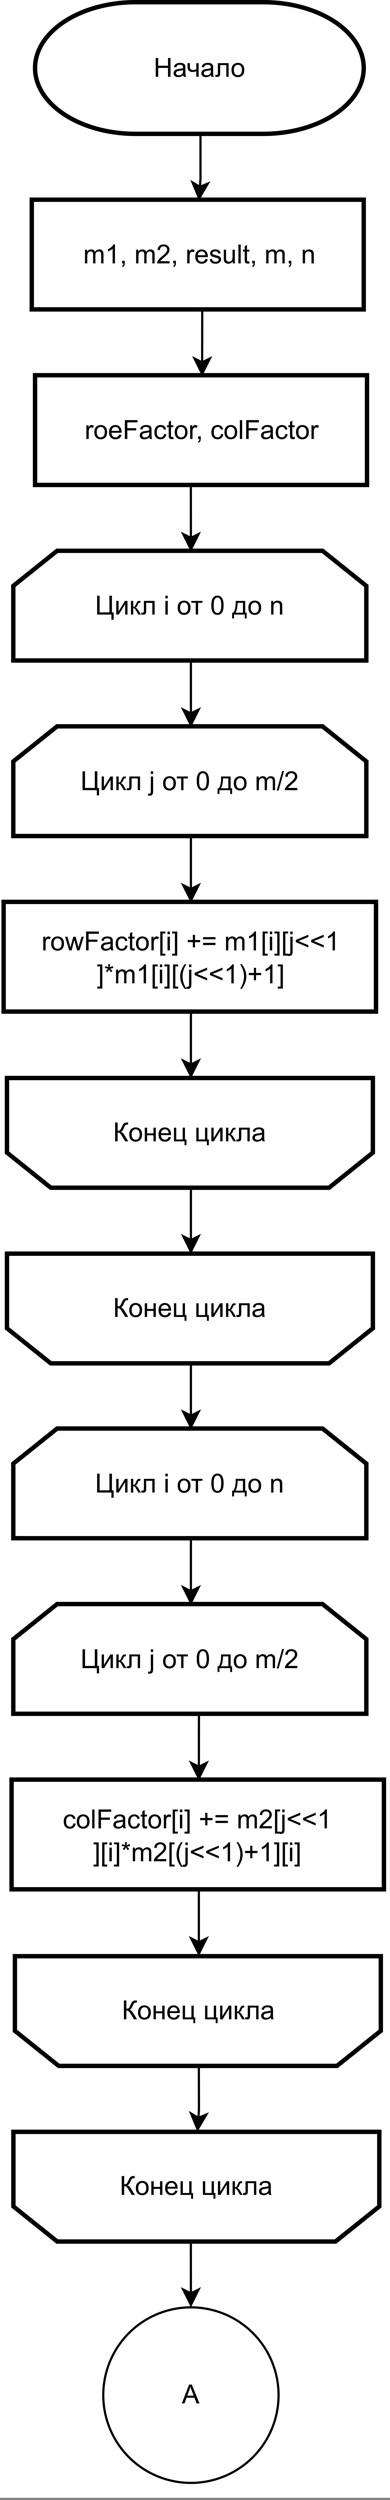 <?xml version="1.0" encoding="UTF-8" standalone="no"?>
<svg 
   width="132.96pt"
   height="851.04pt"
   viewBox="0 0 132.96 851.04"
   version="1.1"
   id="svg858"
   xmlns:xlink="http://www.w3.org/1999/xlink"
   xmlns="http://www.w3.org/2000/svg"
   xmlns:svg="http://www.w3.org/2000/svg" content="%3Cmxfile%20host%3D%22app.diagrams.net%22%20modified%3D%222022-11-05T21%3A01%3A02.022Z%22%20agent%3D%225.0%20(Windows%20NT%2010.0%3B%20Win64%3B%20x64)%20AppleWebKit%2F537.36%20(KHTML%2C%20like%20Gecko)%20Chrome%2F107.0.0.0%20Safari%2F537.36%22%20etag%3D%220-HMos2tAN51OwMjch5z%22%20version%3D%2220.5.1%22%20type%3D%22device%22%3E%3Cdiagram%20id%3D%22SFkn-ArgZ8BdOCBHSYbl%22%20name%3D%22%D0%A1%D1%82%D1%80%D0%B0%D0%BD%D0%B8%D1%86%D0%B0%201%22%3E7Zpbb6M4FIB%2FDdLuSIuwCQYek6btPMxod9Sd2765wQU6gJFxmmR%2F%2FdpgFxA0YbpNxlFbpQQfX3Psz%2Bf4gOVe5NtrhsvkI41IZkEn2lru0oIQzCC05MeJdo3Ed7xGELM0UoVawU36L1FCR0nXaUSqXkFOacbTsi9c0aIgK96TYcbopl%2Fsjmb9Xkscqx6dVnCzwhkZFPuaRjxppAH0W%2Fl7ksaJ7hmgsMnJsS6sGq4SHNFNR%2BReWu4Fo5Q3d%2Fn2gmRSeVovTb2rJ3IfB8ZIwadUuL%2FCnv%2Fl899xycpP76%2B%2F%2FPkp%2FucPgNTg%2BE7%2FYhIJBagkZTyhMS1wdtlKF4yui4jIZh2Rast8oLQUQiCE94TznZpNvOZUiBKeZyqXbFP%2BTVa3PZX63slZblXLdWLXSfxFWJoTTpiSDVWgtFLRNVuRfb9bLSXMYsL3lFOrV%2Bqk04FS8DWhYjRsJwowkmGePvQXDVZrL34s106PuFEz9DOz1bT7gLO16skSegiX8rpwLKHBwNf34rqor5eDGa44oz8elzPsz41YpqUsl29jSbR9l9HNKsGM20LveVpgToX6F5sk5eSmxLWWN6Lkvul4IIyT7V4FqlzXDZoqarvQ8Gxa9oCnZEmHO%2BQcS%2BX%2B2QBSiN%2FbqSST37t5bbU6pes9HyI4ESLfKIjgAKJcdHUht2zYfDNSrTOuZM1XMVgF%2FTkew6Ezn%2Fi2otmakzlbqTmvpW1qJskbYPkiQCHb6yEFwBhTQJfqUuUdjarwjaqndONOpCowiip31DTNUW2Cgvo6V0ZJtCT%2BlW2SNktWdLRopo3WCHPaNmVixj%2BkecoPkzeEKkqZcBRTWog0wRV%2FIc5gYDt%2B33b5I6AhYAN4QtK0%2F20Cac6zSANHI82bSJreMA1BzRv3AueaKHFtPEKvpgvVZNU3QxYbZ%2FHonG3Iy3Hm2cDtceaNGTTknxAyNJiR%2BZC6LBNnVjLBV6jK5iB7l24lgy%2BiNRTYqK814IxsT8GIax0czQkIzNmaTHMC%2FIlbk2vUzuQPOGCUXOGVPDLWbvSKZjp5ru50%2F3wKwl%2FvTMPhBv7GUd9JPshRaBRHwaiFf8KZvp%2FkTItz7NXQFTwvh9r1THCowUCLZ0bb8RzqcCJtnlG0hSNWa6PMlLdILW8pcYKLOs%2FJgRZ6C4EewrkEJGtWfTclhovqm1th7VBcF%2FCW77r1f9vfwO%2BiU1B3f6bGEro2Qj2EZ%2B4YwqEdzk6JsGsOws87Ex%2FPYOqz1OFDMTAKYj3ut1OxPhWPeaYnPRXDmTmYmeaXanoOY2bWCU%2BP%2By3O25KGjIjzGvSccr9N%2Bx%2FQwKnQmOVg6nG%2FVtsU2H7%2FEWT4yyO20DMHF%2BNs09QnkGBmFmY%2F9Qzy9YRNfCPCJufzotnJwyaao8PAQbOAmw2AawP8g8iJCm0Ut5X8yuHz4ieq3Xd1%2FanxEz2Wcw2j%2BDYMnPavf9ALjAipGPQsz7iQytT3DJBZdL%2Fy9wwGdjQ8YkRFJNs3weu8zvv07uV%2F%3C%2Fdiagram%3E%3C%2Fmxfile%3E">
  <rect x="0" y="0" width="132.96" height="851.04" fill="#808080" stroke="none"/>
  <defs
     id="defs168">
    <g
       id="g133">
      <g
         id="glyph-0-0" />
      <g
         id="glyph-0-1">
        <path
           d="M 0.719 0 L 0.719 -6.422 L 1.562 -6.422 L 1.562 -3.781 L 4.906 -3.781 L 4.906 -6.422 L 5.75 -6.422 L 5.75 0 L 4.906 0 L 4.906 -3.031 L 1.562 -3.031 L 1.562 0 Z M 0.719 0 "
           id="path3" />
      </g>
      <g
         id="glyph-0-2">
        <path
           d="M 3.625 -0.578 C 3.332 -0.328 3.051 -0.148 2.781 -0.047 C 2.508 0.055 2.219 0.109 1.906 0.109 C 1.395 0.109 1.004 -0.016 0.734 -0.266 C 0.461 -0.516 0.328 -0.832 0.328 -1.219 C 0.328 -1.445 0.379 -1.656 0.484 -1.844 C 0.586 -2.031 0.723 -2.18 0.891 -2.297 C 1.055 -2.41 1.242 -2.5 1.453 -2.562 C 1.609 -2.602 1.844 -2.645 2.156 -2.688 C 2.789 -2.758 3.258 -2.848 3.562 -2.953 C 3.562 -3.055 3.562 -3.125 3.562 -3.156 C 3.562 -3.477 3.488 -3.707 3.344 -3.844 C 3.145 -4.02 2.844 -4.109 2.438 -4.109 C 2.07 -4.109 1.801 -4.039 1.625 -3.906 C 1.445 -3.781 1.316 -3.551 1.234 -3.219 L 0.453 -3.328 C 0.523 -3.648 0.641 -3.91 0.797 -4.109 C 0.961 -4.316 1.195 -4.473 1.5 -4.578 C 1.801 -4.691 2.156 -4.75 2.562 -4.75 C 2.957 -4.75 3.273 -4.703 3.516 -4.609 C 3.766 -4.516 3.945 -4.395 4.062 -4.25 C 4.188 -4.113 4.27 -3.941 4.312 -3.734 C 4.344 -3.598 4.359 -3.352 4.359 -3 L 4.359 -1.953 C 4.359 -1.211 4.375 -0.742 4.406 -0.547 C 4.438 -0.359 4.504 -0.176 4.609 0 L 3.781 0 C 3.695 -0.164 3.645 -0.359 3.625 -0.578 Z M 3.562 -2.328 C 3.27 -2.211 2.836 -2.113 2.266 -2.031 C 1.941 -1.988 1.711 -1.938 1.578 -1.875 C 1.453 -1.82 1.352 -1.738 1.281 -1.625 C 1.207 -1.508 1.172 -1.383 1.172 -1.25 C 1.172 -1.039 1.25 -0.863 1.406 -0.719 C 1.562 -0.582 1.797 -0.516 2.109 -0.516 C 2.41 -0.516 2.676 -0.578 2.906 -0.703 C 3.145 -0.836 3.32 -1.02 3.438 -1.25 C 3.52 -1.438 3.562 -1.703 3.562 -2.047 Z M 3.562 -2.328 "
           id="path6" />
      </g>
      <g
         id="glyph-0-3">
        <path
           d="M 0.297 -4.656 L 1.094 -4.656 L 1.094 -3.766 C 1.094 -3.391 1.113 -3.113 1.156 -2.938 C 1.195 -2.77 1.305 -2.625 1.484 -2.5 C 1.66 -2.375 1.875 -2.312 2.125 -2.312 C 2.426 -2.312 2.812 -2.391 3.281 -2.547 L 3.281 -4.656 L 4.078 -4.656 L 4.078 0 L 3.281 0 L 3.281 -1.875 C 2.801 -1.719 2.352 -1.641 1.938 -1.641 C 1.582 -1.641 1.27 -1.727 1 -1.906 C 0.727 -2.094 0.539 -2.316 0.438 -2.578 C 0.344 -2.836 0.297 -3.125 0.297 -3.438 Z M 0.297 -4.656 "
           id="path9" />
      </g>
      <g
         id="glyph-0-4">
        <path
           d="M 0.984 -4.656 L 4.641 -4.656 L 4.641 0 L 3.859 0 L 3.859 -4 L 1.766 -4 L 1.766 -1.688 C 1.766 -1.145 1.742 -0.785 1.703 -0.609 C 1.672 -0.441 1.578 -0.289 1.422 -0.156 C 1.266 -0.031 1.035 0.031 0.734 0.031 C 0.555 0.031 0.348 0.02 0.109 0 L 0.109 -0.656 L 0.453 -0.656 C 0.617 -0.656 0.734 -0.672 0.797 -0.703 C 0.867 -0.742 0.914 -0.801 0.938 -0.875 C 0.969 -0.945 0.984 -1.18 0.984 -1.578 Z M 0.984 -4.656 "
           id="path12" />
      </g>
      <g
         id="glyph-0-5">
        <path
           d="M 0.297 -2.328 C 0.297 -3.191 0.535 -3.828 1.016 -4.234 C 1.41 -4.578 1.898 -4.75 2.484 -4.75 C 3.117 -4.75 3.641 -4.539 4.047 -4.125 C 4.453 -3.707 4.656 -3.129 4.656 -2.391 C 4.656 -1.797 4.562 -1.328 4.375 -0.984 C 4.195 -0.641 3.938 -0.367 3.594 -0.172 C 3.258 0.016 2.891 0.109 2.484 0.109 C 1.828 0.109 1.297 -0.098 0.891 -0.516 C 0.492 -0.93 0.297 -1.535 0.297 -2.328 Z M 1.109 -2.328 C 1.109 -1.734 1.238 -1.285 1.5 -0.984 C 1.758 -0.691 2.086 -0.547 2.484 -0.547 C 2.867 -0.547 3.191 -0.691 3.453 -0.984 C 3.711 -1.285 3.844 -1.742 3.844 -2.359 C 3.844 -2.93 3.711 -3.363 3.453 -3.656 C 3.191 -3.957 2.867 -4.109 2.484 -4.109 C 2.086 -4.109 1.758 -3.957 1.5 -3.656 C 1.238 -3.363 1.109 -2.922 1.109 -2.328 Z M 1.109 -2.328 "
           id="path15" />
      </g>
      <g
         id="glyph-0-6">
        <path
           d="M 0.594 0 L 0.594 -4.656 L 1.297 -4.656 L 1.297 -4 C 1.441 -4.227 1.633 -4.41 1.875 -4.547 C 2.125 -4.68 2.398 -4.75 2.703 -4.75 C 3.047 -4.75 3.328 -4.676 3.547 -4.531 C 3.773 -4.395 3.93 -4.195 4.016 -3.938 C 4.391 -4.477 4.867 -4.75 5.453 -4.75 C 5.922 -4.75 6.273 -4.617 6.516 -4.359 C 6.766 -4.109 6.891 -3.719 6.891 -3.188 L 6.891 0 L 6.109 0 L 6.109 -2.938 C 6.109 -3.25 6.082 -3.473 6.031 -3.609 C 5.977 -3.742 5.883 -3.852 5.75 -3.938 C 5.613 -4.031 5.457 -4.078 5.281 -4.078 C 4.957 -4.078 4.688 -3.969 4.469 -3.75 C 4.25 -3.531 4.141 -3.18 4.141 -2.703 L 4.141 0 L 3.359 0 L 3.359 -3.016 C 3.359 -3.367 3.289 -3.633 3.156 -3.812 C 3.031 -3.988 2.82 -4.078 2.531 -4.078 C 2.312 -4.078 2.109 -4.016 1.922 -3.891 C 1.734 -3.773 1.594 -3.602 1.5 -3.375 C 1.414 -3.156 1.375 -2.832 1.375 -2.406 L 1.375 0 Z M 0.594 0 "
           id="path18" />
      </g>
      <g
         id="glyph-0-7">
        <path
           d="M 3.344 0 L 2.547 0 L 2.547 -5.016 C 2.359 -4.836 2.109 -4.656 1.797 -4.469 C 1.492 -4.289 1.223 -4.16 0.984 -4.078 L 0.984 -4.828 C 1.422 -5.035 1.801 -5.285 2.125 -5.578 C 2.457 -5.879 2.691 -6.172 2.828 -6.453 L 3.344 -6.453 Z M 3.344 0 "
           id="path21" />
      </g>
      <g
         id="glyph-0-8">
        <path
           d="M 0.797 0 L 0.797 -0.891 L 1.688 -0.891 L 1.688 0 C 1.688 0.332 1.629 0.598 1.516 0.797 C 1.398 1.004 1.219 1.16 0.969 1.266 L 0.75 0.938 C 0.914 0.863 1.035 0.754 1.109 0.609 C 1.191 0.473 1.238 0.27 1.25 0 Z M 0.797 0 "
           id="path24" />
      </g>
      <g
         id="glyph-0-9" />
      <g
         id="glyph-0-10">
        <path
           d="M 4.516 -0.75 L 4.516 0 L 0.266 0 C 0.266 -0.188 0.297 -0.367 0.359 -0.547 C 0.473 -0.836 0.645 -1.125 0.875 -1.406 C 1.113 -1.688 1.457 -2.008 1.906 -2.375 C 2.602 -2.945 3.078 -3.398 3.328 -3.734 C 3.578 -4.066 3.703 -4.383 3.703 -4.688 C 3.703 -5 3.586 -5.258 3.359 -5.469 C 3.141 -5.688 2.848 -5.797 2.484 -5.797 C 2.109 -5.797 1.805 -5.68 1.578 -5.453 C 1.348 -5.223 1.234 -4.906 1.234 -4.5 L 0.422 -4.594 C 0.473 -5.195 0.68 -5.656 1.047 -5.969 C 1.41 -6.289 1.895 -6.453 2.5 -6.453 C 3.113 -6.453 3.598 -6.281 3.953 -5.938 C 4.316 -5.594 4.5 -5.164 4.5 -4.656 C 4.5 -4.406 4.445 -4.156 4.344 -3.906 C 4.238 -3.656 4.062 -3.391 3.812 -3.109 C 3.57 -2.836 3.172 -2.469 2.609 -2 C 2.141 -1.594 1.836 -1.316 1.703 -1.172 C 1.566 -1.035 1.453 -0.895 1.359 -0.75 Z M 4.516 -0.75 "
           id="path28" />
      </g>
      <g
         id="glyph-0-11">
        <path
           d="M 0.578 0 L 0.578 -4.656 L 1.297 -4.656 L 1.297 -3.953 C 1.473 -4.273 1.633 -4.488 1.781 -4.594 C 1.938 -4.695 2.109 -4.75 2.297 -4.75 C 2.566 -4.75 2.836 -4.664 3.109 -4.5 L 2.844 -3.766 C 2.645 -3.879 2.453 -3.938 2.266 -3.938 C 2.086 -3.938 1.93 -3.883 1.797 -3.781 C 1.66 -3.676 1.562 -3.535 1.5 -3.359 C 1.414 -3.078 1.375 -2.77 1.375 -2.438 L 1.375 0 Z M 0.578 0 "
           id="path31" />
      </g>
      <g
         id="glyph-0-12">
        <path
           d="M 3.781 -1.5 L 4.594 -1.391 C 4.457 -0.922 4.219 -0.551 3.875 -0.281 C 3.531 -0.02 3.086 0.109 2.547 0.109 C 1.867 0.109 1.328 -0.098 0.922 -0.516 C 0.523 -0.941 0.328 -1.531 0.328 -2.281 C 0.328 -3.062 0.523 -3.664 0.922 -4.094 C 1.328 -4.531 1.852 -4.75 2.5 -4.75 C 3.125 -4.75 3.629 -4.535 4.016 -4.109 C 4.41 -3.691 4.609 -3.098 4.609 -2.328 C 4.609 -2.285 4.609 -2.219 4.609 -2.125 L 1.141 -2.125 C 1.172 -1.613 1.316 -1.223 1.578 -0.953 C 1.836 -0.68 2.16 -0.547 2.547 -0.547 C 2.836 -0.547 3.082 -0.617 3.281 -0.766 C 3.488 -0.922 3.656 -1.164 3.781 -1.5 Z M 1.188 -2.766 L 3.781 -2.766 C 3.75 -3.16 3.648 -3.457 3.484 -3.656 C 3.234 -3.957 2.91 -4.109 2.516 -4.109 C 2.148 -4.109 1.844 -3.984 1.594 -3.734 C 1.344 -3.492 1.207 -3.172 1.188 -2.766 Z M 1.188 -2.766 "
           id="path34" />
      </g>
      <g
         id="glyph-0-13">
        <path
           d="M 0.281 -1.391 L 1.062 -1.516 C 1.102 -1.203 1.223 -0.961 1.422 -0.797 C 1.617 -0.629 1.898 -0.547 2.266 -0.547 C 2.617 -0.547 2.883 -0.617 3.062 -0.766 C 3.238 -0.91 3.328 -1.082 3.328 -1.281 C 3.328 -1.457 3.25 -1.598 3.094 -1.703 C 2.988 -1.773 2.723 -1.863 2.297 -1.969 C 1.711 -2.113 1.305 -2.238 1.078 -2.344 C 0.859 -2.457 0.691 -2.609 0.578 -2.797 C 0.461 -2.984 0.406 -3.191 0.406 -3.422 C 0.406 -3.629 0.453 -3.816 0.547 -3.984 C 0.641 -4.16 0.77 -4.312 0.938 -4.438 C 1.062 -4.52 1.227 -4.594 1.438 -4.656 C 1.645 -4.719 1.875 -4.75 2.125 -4.75 C 2.488 -4.75 2.805 -4.695 3.078 -4.594 C 3.359 -4.488 3.562 -4.348 3.688 -4.172 C 3.82 -3.992 3.914 -3.754 3.969 -3.453 L 3.188 -3.344 C 3.156 -3.582 3.055 -3.77 2.891 -3.906 C 2.723 -4.039 2.484 -4.109 2.172 -4.109 C 1.816 -4.109 1.562 -4.047 1.406 -3.922 C 1.25 -3.805 1.172 -3.664 1.172 -3.5 C 1.172 -3.406 1.203 -3.316 1.266 -3.234 C 1.328 -3.148 1.426 -3.078 1.562 -3.016 C 1.645 -2.992 1.879 -2.926 2.266 -2.812 C 2.816 -2.664 3.203 -2.547 3.422 -2.453 C 3.648 -2.359 3.828 -2.219 3.953 -2.031 C 4.078 -1.852 4.141 -1.629 4.141 -1.359 C 4.141 -1.098 4.062 -0.852 3.906 -0.625 C 3.75 -0.395 3.523 -0.211 3.234 -0.078 C 2.953 0.047 2.629 0.109 2.266 0.109 C 1.66 0.109 1.195 -0.016 0.875 -0.266 C 0.562 -0.516 0.363 -0.891 0.281 -1.391 Z M 0.281 -1.391 "
           id="path37" />
      </g>
      <g
         id="glyph-0-14">
        <path
           d="M 3.641 0 L 3.641 -0.688 C 3.273 -0.156 2.781 0.109 2.156 0.109 C 1.883 0.109 1.629 0.055 1.391 -0.047 C 1.148 -0.148 0.973 -0.281 0.859 -0.438 C 0.742 -0.602 0.664 -0.801 0.625 -1.031 C 0.594 -1.188 0.578 -1.43 0.578 -1.766 L 0.578 -4.656 L 1.359 -4.656 L 1.359 -2.078 C 1.359 -1.66 1.375 -1.379 1.406 -1.234 C 1.457 -1.023 1.562 -0.863 1.719 -0.75 C 1.883 -0.633 2.086 -0.578 2.328 -0.578 C 2.555 -0.578 2.773 -0.633 2.984 -0.75 C 3.191 -0.875 3.336 -1.039 3.422 -1.25 C 3.516 -1.457 3.562 -1.758 3.562 -2.156 L 3.562 -4.656 L 4.344 -4.656 L 4.344 0 Z M 3.641 0 "
           id="path40" />
      </g>
      <g
         id="glyph-0-15">
        <path
           d="M 0.578 0 L 0.578 -6.422 L 1.359 -6.422 L 1.359 0 Z M 0.578 0 "
           id="path43" />
      </g>
      <g
         id="glyph-0-16">
        <path
           d="M 2.312 -0.703 L 2.422 -0.016 C 2.203 0.035 2.004 0.062 1.828 0.062 C 1.547 0.062 1.32 0.02 1.156 -0.062 C 1 -0.156 0.891 -0.273 0.828 -0.422 C 0.766 -0.578 0.734 -0.891 0.734 -1.359 L 0.734 -4.031 L 0.156 -4.031 L 0.156 -4.656 L 0.734 -4.656 L 0.734 -5.797 L 1.516 -6.281 L 1.516 -4.656 L 2.312 -4.656 L 2.312 -4.031 L 1.516 -4.031 L 1.516 -1.312 C 1.516 -1.094 1.531 -0.945 1.562 -0.875 C 1.594 -0.812 1.641 -0.758 1.703 -0.719 C 1.766 -0.688 1.852 -0.672 1.969 -0.672 C 2.051 -0.672 2.164 -0.68 2.312 -0.703 Z M 2.312 -0.703 "
           id="path46" />
      </g>
      <g
         id="glyph-0-17">
        <path
           d="M 0.594 0 L 0.594 -4.656 L 1.297 -4.656 L 1.297 -3.984 C 1.641 -4.492 2.133 -4.75 2.781 -4.75 C 3.062 -4.75 3.316 -4.695 3.547 -4.594 C 3.785 -4.5 3.961 -4.367 4.078 -4.203 C 4.191 -4.047 4.273 -3.852 4.328 -3.625 C 4.359 -3.477 4.375 -3.223 4.375 -2.859 L 4.375 0 L 3.578 0 L 3.578 -2.828 C 3.578 -3.148 3.547 -3.391 3.484 -3.547 C 3.422 -3.703 3.312 -3.828 3.156 -3.922 C 3.008 -4.023 2.828 -4.078 2.609 -4.078 C 2.273 -4.078 1.984 -3.969 1.734 -3.75 C 1.492 -3.539 1.375 -3.141 1.375 -2.547 L 1.375 0 Z M 0.594 0 "
           id="path49" />
      </g>
      <g
         id="glyph-0-18">
        <path
           d="M 0.703 -6.422 L 1.547 -6.422 L 1.547 -0.75 L 4.891 -0.75 L 4.891 -6.422 L 5.75 -6.422 L 5.75 -0.75 L 6.328 -0.75 L 6.328 1.781 L 5.578 1.781 L 5.578 0 L 0.703 0 Z M 0.703 -6.422 "
           id="path52" />
      </g>
      <g
         id="glyph-0-19">
        <path
           d="M 0.594 -4.656 L 1.375 -4.656 L 1.375 -1.109 L 3.562 -4.656 L 4.422 -4.656 L 4.422 0 L 3.625 0 L 3.625 -3.531 L 1.438 0 L 0.594 0 Z M 0.594 -4.656 "
           id="path55" />
      </g>
      <g
         id="glyph-0-20">
        <path
           d="M 0.594 -4.656 L 1.375 -4.656 L 1.375 -2.641 C 1.625 -2.641 1.797 -2.688 1.891 -2.781 C 1.992 -2.883 2.145 -3.164 2.344 -3.625 C 2.5 -3.988 2.625 -4.227 2.719 -4.344 C 2.82 -4.469 2.938 -4.551 3.062 -4.594 C 3.188 -4.633 3.383 -4.656 3.656 -4.656 L 3.812 -4.656 L 3.812 -4 L 3.594 -4 C 3.383 -4 3.254 -3.969 3.203 -3.906 C 3.141 -3.844 3.047 -3.656 2.922 -3.344 C 2.797 -3.031 2.68 -2.816 2.578 -2.703 C 2.484 -2.586 2.332 -2.484 2.125 -2.391 C 2.469 -2.297 2.801 -1.977 3.125 -1.438 L 4 0 L 3.125 0 L 2.281 -1.438 C 2.113 -1.727 1.961 -1.922 1.828 -2.016 C 1.703 -2.109 1.551 -2.156 1.375 -2.156 L 1.375 0 L 0.594 0 Z M 0.594 -4.656 "
           id="path58" />
      </g>
      <g
         id="glyph-0-21">
        <path
           d="M 0.594 -5.516 L 0.594 -6.422 L 1.391 -6.422 L 1.391 -5.516 Z M 0.594 0 L 0.594 -4.656 L 1.391 -4.656 L 1.391 0 Z M 0.594 0 "
           id="path61" />
      </g>
      <g
         id="glyph-0-22">
        <path
           d="M 0.172 -4.656 L 3.953 -4.656 L 3.953 -4 L 2.453 -4 L 2.453 0 L 1.672 0 L 1.672 -4 L 0.172 -4 Z M 0.172 -4.656 "
           id="path64" />
      </g>
      <g
         id="glyph-0-23">
        <path
           d="M 0.375 -3.172 C 0.375 -3.93 0.453 -4.539 0.609 -5 C 0.766 -5.457 0.992 -5.812 1.297 -6.062 C 1.609 -6.32 2 -6.453 2.469 -6.453 C 2.812 -6.453 3.113 -6.379 3.375 -6.234 C 3.633 -6.098 3.848 -5.898 4.016 -5.641 C 4.18 -5.379 4.312 -5.062 4.406 -4.688 C 4.508 -4.312 4.562 -3.805 4.562 -3.172 C 4.562 -2.41 4.484 -1.797 4.328 -1.328 C 4.172 -0.867 3.938 -0.516 3.625 -0.266 C 3.32 -0.016 2.938 0.109 2.469 0.109 C 1.844 0.109 1.352 -0.113 1 -0.562 C 0.582 -1.094 0.375 -1.961 0.375 -3.172 Z M 1.188 -3.172 C 1.188 -2.109 1.305 -1.398 1.547 -1.047 C 1.797 -0.703 2.102 -0.531 2.469 -0.531 C 2.832 -0.531 3.133 -0.707 3.375 -1.062 C 3.625 -1.414 3.75 -2.117 3.75 -3.172 C 3.75 -4.223 3.625 -4.922 3.375 -5.266 C 3.133 -5.617 2.828 -5.797 2.453 -5.797 C 2.086 -5.797 1.801 -5.641 1.594 -5.328 C 1.32 -4.941 1.188 -4.223 1.188 -3.172 Z M 1.188 -3.172 "
           id="path67" />
      </g>
      <g
         id="glyph-0-24">
        <path
           d="M 1.219 -4.656 L 4.453 -4.656 L 4.453 -0.641 L 4.953 -0.641 L 4.953 1.312 L 4.312 1.312 L 4.312 0 L 0.641 0 L 0.641 1.312 L 0 1.312 L 0 -0.641 L 0.422 -0.641 C 0.973 -1.398 1.238 -2.738 1.219 -4.656 Z M 1.875 -4 C 1.812 -2.488 1.578 -1.367 1.172 -0.641 L 3.672 -0.641 L 3.672 -4 Z M 1.875 -4 "
           id="path70" />
      </g>
      <g
         id="glyph-0-25">
        <path
           d="M 0.703 -6.422 L 1.547 -6.422 L 1.547 -3.609 C 1.941 -3.609 2.219 -3.68 2.375 -3.828 C 2.531 -3.984 2.734 -4.348 2.984 -4.922 C 3.16 -5.336 3.305 -5.629 3.422 -5.797 C 3.535 -5.973 3.695 -6.117 3.906 -6.234 C 4.125 -6.359 4.359 -6.422 4.609 -6.422 C 4.941 -6.422 5.113 -6.422 5.125 -6.422 L 5.125 -5.688 C 5.102 -5.688 5.051 -5.688 4.969 -5.688 C 4.875 -5.688 4.816 -5.688 4.797 -5.688 C 4.523 -5.688 4.32 -5.617 4.188 -5.484 C 4.051 -5.359 3.898 -5.082 3.734 -4.656 C 3.516 -4.113 3.328 -3.77 3.172 -3.625 C 3.023 -3.477 2.848 -3.363 2.641 -3.281 C 3.055 -3.164 3.469 -2.785 3.875 -2.141 L 5.188 0 L 4.141 0 L 3.062 -1.75 C 2.77 -2.227 2.523 -2.555 2.328 -2.734 C 2.129 -2.91 1.867 -3 1.547 -3 L 1.547 0 L 0.703 0 Z M 0.703 -6.422 "
           id="path73" />
      </g>
      <g
         id="glyph-0-26">
        <path
           d="M 0.594 -4.656 L 1.391 -4.656 L 1.391 -2.719 L 3.562 -2.719 L 3.562 -4.656 L 4.359 -4.656 L 4.359 0 L 3.562 0 L 3.562 -2.062 L 1.391 -2.062 L 1.391 0 L 0.594 0 Z M 0.594 -4.656 "
           id="path76" />
      </g>
      <g
         id="glyph-0-27">
        <path
           d="M 3.781 -1.5 L 4.594 -1.391 C 4.457 -0.922 4.219 -0.551 3.875 -0.281 C 3.531 -0.02 3.086 0.109 2.547 0.109 C 1.867 0.109 1.328 -0.098 0.922 -0.516 C 0.523 -0.941 0.328 -1.531 0.328 -2.281 C 0.328 -3.062 0.523 -3.664 0.922 -4.094 C 1.328 -4.531 1.852 -4.75 2.5 -4.75 C 3.125 -4.75 3.629 -4.535 4.016 -4.109 C 4.41 -3.691 4.609 -3.098 4.609 -2.328 C 4.609 -2.285 4.609 -2.219 4.609 -2.125 L 1.141 -2.125 C 1.172 -1.613 1.316 -1.223 1.578 -0.953 C 1.836 -0.68 2.16 -0.547 2.547 -0.547 C 2.836 -0.547 3.082 -0.617 3.281 -0.766 C 3.488 -0.922 3.656 -1.164 3.781 -1.5 Z M 1.188 -2.766 L 3.781 -2.766 C 3.75 -3.16 3.648 -3.457 3.484 -3.656 C 3.234 -3.957 2.91 -4.109 2.516 -4.109 C 2.148 -4.109 1.844 -3.984 1.594 -3.734 C 1.344 -3.492 1.207 -3.172 1.188 -2.766 Z M 1.188 -2.766 "
           id="path79" />
      </g>
      <g
         id="glyph-0-28">
        <path
           d="M 0.609 -4.656 L 1.391 -4.656 L 1.391 -0.641 L 3.578 -0.641 L 3.578 -4.656 L 4.359 -4.656 L 4.359 -0.641 L 4.875 -0.641 L 4.875 1.312 L 4.219 1.312 L 4.219 0 L 0.609 0 Z M 0.609 -4.656 "
           id="path82" />
      </g>
      <g
         id="glyph-0-29">
        <path
           d="M -0.016 0 L 2.453 -6.422 L 3.375 -6.422 L 6 0 L 5.031 0 L 4.281 -1.938 L 1.594 -1.938 L 0.891 0 Z M 1.844 -2.641 L 4.016 -2.641 L 3.344 -4.422 C 3.145 -4.953 2.992 -5.395 2.891 -5.75 C 2.805 -5.332 2.691 -4.922 2.547 -4.516 Z M 1.844 -2.641 "
           id="path85" />
      </g>
      <g
         id="glyph-0-30">
        <path
           d="M 0.297 -2.328 C 0.297 -3.191 0.535 -3.828 1.016 -4.234 C 1.41 -4.578 1.898 -4.75 2.484 -4.75 C 3.117 -4.75 3.641 -4.539 4.047 -4.125 C 4.453 -3.707 4.656 -3.129 4.656 -2.391 C 4.656 -1.797 4.562 -1.328 4.375 -0.984 C 4.195 -0.641 3.938 -0.367 3.594 -0.172 C 3.258 0.016 2.891 0.109 2.484 0.109 C 1.828 0.109 1.297 -0.098 0.891 -0.516 C 0.492 -0.93 0.297 -1.535 0.297 -2.328 Z M 1.109 -2.328 C 1.109 -1.734 1.238 -1.285 1.5 -0.984 C 1.758 -0.691 2.086 -0.547 2.484 -0.547 C 2.867 -0.547 3.191 -0.691 3.453 -0.984 C 3.711 -1.285 3.844 -1.742 3.844 -2.359 C 3.844 -2.93 3.711 -3.363 3.453 -3.656 C 3.191 -3.957 2.867 -4.109 2.484 -4.109 C 2.086 -4.109 1.758 -3.957 1.5 -3.656 C 1.238 -3.363 1.109 -2.922 1.109 -2.328 Z M 1.109 -2.328 "
           id="path88" />
      </g>
      <g
         id="glyph-0-31">
        <path
           d="M 0.734 0 L 0.734 -6.422 L 5.062 -6.422 L 5.062 -5.656 L 1.578 -5.656 L 1.578 -3.672 L 4.594 -3.672 L 4.594 -2.922 L 1.578 -2.922 L 1.578 0 Z M 0.734 0 "
           id="path91" />
      </g>
      <g
         id="glyph-0-32">
        <path
           d="M 3.625 -0.578 C 3.332 -0.328 3.051 -0.148 2.781 -0.047 C 2.508 0.055 2.219 0.109 1.906 0.109 C 1.395 0.109 1.004 -0.016 0.734 -0.266 C 0.461 -0.516 0.328 -0.832 0.328 -1.219 C 0.328 -1.445 0.379 -1.656 0.484 -1.844 C 0.586 -2.031 0.723 -2.18 0.891 -2.297 C 1.055 -2.41 1.242 -2.5 1.453 -2.562 C 1.609 -2.602 1.844 -2.645 2.156 -2.688 C 2.789 -2.758 3.258 -2.848 3.562 -2.953 C 3.562 -3.055 3.562 -3.125 3.562 -3.156 C 3.562 -3.477 3.488 -3.707 3.344 -3.844 C 3.145 -4.02 2.844 -4.109 2.438 -4.109 C 2.07 -4.109 1.801 -4.039 1.625 -3.906 C 1.445 -3.781 1.316 -3.551 1.234 -3.219 L 0.453 -3.328 C 0.523 -3.648 0.641 -3.91 0.797 -4.109 C 0.961 -4.316 1.195 -4.473 1.5 -4.578 C 1.801 -4.691 2.156 -4.75 2.562 -4.75 C 2.957 -4.75 3.273 -4.703 3.516 -4.609 C 3.766 -4.516 3.945 -4.395 4.062 -4.25 C 4.188 -4.113 4.27 -3.941 4.312 -3.734 C 4.344 -3.598 4.359 -3.352 4.359 -3 L 4.359 -1.953 C 4.359 -1.211 4.375 -0.742 4.406 -0.547 C 4.438 -0.359 4.504 -0.176 4.609 0 L 3.781 0 C 3.695 -0.164 3.645 -0.359 3.625 -0.578 Z M 3.562 -2.328 C 3.27 -2.211 2.836 -2.113 2.266 -2.031 C 1.941 -1.988 1.711 -1.938 1.578 -1.875 C 1.453 -1.82 1.352 -1.738 1.281 -1.625 C 1.207 -1.508 1.172 -1.383 1.172 -1.25 C 1.172 -1.039 1.25 -0.863 1.406 -0.719 C 1.562 -0.582 1.797 -0.516 2.109 -0.516 C 2.41 -0.516 2.676 -0.578 2.906 -0.703 C 3.145 -0.836 3.32 -1.02 3.438 -1.25 C 3.52 -1.438 3.562 -1.703 3.562 -2.047 Z M 3.562 -2.328 "
           id="path94" />
      </g>
      <g
         id="glyph-0-33">
        <path
           d="M 3.625 -1.703 L 4.406 -1.609 C 4.32 -1.066 4.102 -0.645 3.75 -0.344 C 3.406 -0.039 2.977 0.109 2.469 0.109 C 1.832 0.109 1.316 -0.098 0.922 -0.516 C 0.535 -0.93 0.344 -1.531 0.344 -2.312 C 0.344 -2.812 0.426 -3.25 0.594 -3.625 C 0.758 -4 1.016 -4.281 1.359 -4.469 C 1.703 -4.656 2.07 -4.75 2.469 -4.75 C 2.977 -4.75 3.391 -4.617 3.703 -4.359 C 4.023 -4.109 4.234 -3.75 4.328 -3.281 L 3.562 -3.172 C 3.488 -3.484 3.359 -3.719 3.172 -3.875 C 2.984 -4.031 2.758 -4.109 2.5 -4.109 C 2.102 -4.109 1.781 -3.961 1.531 -3.672 C 1.281 -3.391 1.156 -2.941 1.156 -2.328 C 1.156 -1.703 1.273 -1.25 1.516 -0.969 C 1.754 -0.688 2.066 -0.547 2.453 -0.547 C 2.766 -0.547 3.023 -0.641 3.234 -0.828 C 3.441 -1.016 3.57 -1.305 3.625 -1.703 Z M 3.625 -1.703 "
           id="path97" />
      </g>
      <g
         id="glyph-0-34">
        <path
           d="M 0.594 -5.5 L 0.594 -6.422 L 1.375 -6.422 L 1.375 -5.5 Z M -0.406 1.797 L -0.266 1.141 C -0.109 1.18 0.016 1.203 0.109 1.203 C 0.266 1.203 0.383 1.145 0.469 1.031 C 0.551 0.926 0.594 0.66 0.594 0.234 L 0.594 -4.656 L 1.375 -4.656 L 1.375 0.25 C 1.375 0.82 1.301 1.223 1.156 1.453 C 0.957 1.742 0.641 1.891 0.203 1.891 C -0.004 1.891 -0.207 1.859 -0.406 1.797 Z M -0.406 1.797 "
           id="path100" />
      </g>
      <g
         id="glyph-0-35">
        <path
           d="M 0 0.109 L 1.859 -6.531 L 2.484 -6.531 L 0.641 0.109 Z M 0 0.109 "
           id="path103" />
      </g>
      <g
         id="glyph-0-36">
        <path
           d="M 1.453 0 L 0.031 -4.656 L 0.844 -4.656 L 1.578 -1.969 L 1.859 -0.969 C 1.867 -1.02 1.945 -1.336 2.094 -1.922 L 2.844 -4.656 L 3.641 -4.656 L 4.344 -1.953 L 4.578 -1.062 L 4.844 -1.969 L 5.641 -4.656 L 6.406 -4.656 L 4.953 0 L 4.141 0 L 3.391 -2.781 L 3.219 -3.578 L 2.266 0 Z M 1.453 0 "
           id="path106" />
      </g>
      <g
         id="glyph-0-37">
        <path
           d="M 0.609 1.781 L 0.609 -6.422 L 2.344 -6.422 L 2.344 -5.766 L 1.391 -5.766 L 1.391 1.125 L 2.344 1.125 L 2.344 1.781 Z M 0.609 1.781 "
           id="path109" />
      </g>
      <g
         id="glyph-0-38">
        <path
           d="M 1.906 1.781 L 0.172 1.781 L 0.172 1.125 L 1.125 1.125 L 1.125 -5.766 L 0.172 -5.766 L 0.172 -6.422 L 1.906 -6.422 Z M 1.906 1.781 "
           id="path112" />
      </g>
      <g
         id="glyph-0-39">
        <path
           d="M 2.25 -1.031 L 2.25 -2.797 L 0.5 -2.797 L 0.5 -3.531 L 2.25 -3.531 L 2.25 -5.281 L 2.984 -5.281 L 2.984 -3.531 L 4.734 -3.531 L 4.734 -2.797 L 2.984 -2.797 L 2.984 -1.031 Z M 2.25 -1.031 "
           id="path115" />
      </g>
      <g
         id="glyph-0-40">
        <path
           d="M 4.734 -3.781 L 0.5 -3.781 L 0.5 -4.516 L 4.734 -4.516 Z M 4.734 -1.828 L 0.5 -1.828 L 0.5 -2.562 L 4.734 -2.562 Z M 4.734 -1.828 "
           id="path118" />
      </g>
      <g
         id="glyph-0-41">
        <path
           d="M 0.484 -2.812 L 0.484 -3.547 L 4.75 -5.344 L 4.75 -4.547 L 1.375 -3.172 L 4.75 -1.781 L 4.75 -0.984 Z M 0.484 -2.812 "
           id="path121" />
      </g>
      <g
         id="glyph-0-42">
        <path
           d="M 0.281 -5.234 L 0.484 -5.859 C 0.941 -5.703 1.281 -5.562 1.5 -5.438 C 1.438 -5.969 1.406 -6.332 1.406 -6.531 L 2.047 -6.531 C 2.035 -6.238 2 -5.875 1.938 -5.438 C 2.238 -5.594 2.582 -5.734 2.969 -5.859 L 3.172 -5.234 C 2.805 -5.117 2.441 -5.039 2.078 -5 C 2.266 -4.844 2.52 -4.566 2.844 -4.172 L 2.312 -3.797 C 2.145 -4.023 1.945 -4.336 1.719 -4.734 C 1.5 -4.328 1.305 -4.016 1.141 -3.797 L 0.625 -4.172 C 0.969 -4.586 1.211 -4.863 1.359 -5 C 0.973 -5.07 0.613 -5.148 0.281 -5.234 Z M 0.281 -5.234 "
           id="path124" />
      </g>
      <g
         id="glyph-0-43">
        <path
           d="M 2.094 1.891 C 1.656 1.336 1.285 0.695 0.984 -0.031 C 0.691 -0.77 0.547 -1.535 0.547 -2.328 C 0.547 -3.023 0.656 -3.691 0.875 -4.328 C 1.145 -5.066 1.551 -5.801 2.094 -6.531 L 2.656 -6.531 C 2.301 -5.926 2.07 -5.492 1.969 -5.234 C 1.781 -4.828 1.641 -4.406 1.547 -3.969 C 1.422 -3.426 1.359 -2.879 1.359 -2.328 C 1.359 -0.922 1.789 0.484 2.656 1.891 Z M 2.094 1.891 "
           id="path127" />
      </g>
      <g
         id="glyph-0-44">
        <path
           d="M 1.109 1.891 L 0.547 1.891 C 1.422 0.484 1.859 -0.922 1.859 -2.328 C 1.859 -2.867 1.797 -3.41 1.672 -3.953 C 1.566 -4.391 1.426 -4.812 1.25 -5.219 C 1.133 -5.477 0.898 -5.914 0.547 -6.531 L 1.109 -6.531 C 1.66 -5.801 2.066 -5.066 2.328 -4.328 C 2.547 -3.691 2.656 -3.023 2.656 -2.328 C 2.656 -1.535 2.504 -0.77 2.203 -0.031 C 1.898 0.695 1.535 1.336 1.109 1.891 Z M 1.109 1.891 "
           id="path130" />
      </g>
    </g>
    <clipPath
       id="clip-0">
      <path
         clip-rule="nonzero"
         d="M 0 0 L 132.961 0 L 132.961 850.305 L 0 850.305 Z M 0 0 "
         id="path135" />
    </clipPath>
    <clipPath
       id="clip-1">
      <path
         clip-rule="nonzero"
         d="M 0 0 L 132.961 0 L 132.961 67 L 0 67 Z M 0 0 "
         id="path138" />
    </clipPath>
    <clipPath
       id="clip-2">
      <path
         clip-rule="nonzero"
         d="M 0 166 L 132.961 166 L 132.961 247 L 0 247 Z M 0 166 "
         id="path141" />
    </clipPath>
    <clipPath
       id="clip-3">
      <path
         clip-rule="nonzero"
         d="M 0 345 L 132.961 345 L 132.961 426 L 0 426 Z M 0 345 "
         id="path144" />
    </clipPath>
    <clipPath
       id="clip-4">
      <path
         clip-rule="nonzero"
         d="M 30 781 L 100 781 L 100 846.566 L 30 846.566 Z M 30 781 "
         id="path147" />
    </clipPath>
    <clipPath
       id="clip-5">
      <path
         clip-rule="nonzero"
         d="M 0 226 L 132.961 226 L 132.961 306 L 0 306 Z M 0 226 "
         id="path150" />
    </clipPath>
    <clipPath
       id="clip-6">
      <path
         clip-rule="nonzero"
         d="M 0 405 L 132.961 405 L 132.961 486 L 0 486 Z M 0 405 "
         id="path153" />
    </clipPath>
    <clipPath
       id="clip-7">
      <path
         clip-rule="nonzero"
         d="M 0 465 L 132.961 465 L 132.961 545 L 0 545 Z M 0 465 "
         id="path156" />
    </clipPath>
    <clipPath
       id="clip-8">
      <path
         clip-rule="nonzero"
         d="M 0 644 L 132.961 644 L 132.961 725 L 0 725 Z M 0 644 "
         id="path159" />
    </clipPath>
    <clipPath
       id="clip-9">
      <path
         clip-rule="nonzero"
         d="M 0 525 L 132.961 525 L 132.961 605 L 0 605 Z M 0 525 "
         id="path162" />
    </clipPath>
    <clipPath
       id="clip-10">
      <path
         clip-rule="nonzero"
         d="M 0 704 L 132.961 704 L 132.961 785 L 0 785 Z M 0 704 "
         id="path165" />
    </clipPath>
  </defs>
  <g
     clip-path="url(#clip-0)"
     id="g172">
    <path
       fill-rule="nonzero"
       fill="#ffffff"
       fill-opacity="1"
       d="M 0,0 H 133 V 850.305 H 0 Z m 0,0"
       id="path170" />
  </g>
  <path
     fill="none"
     stroke-width="1"
     stroke-linecap="butt"
     stroke-linejoin="miter"
     stroke="rgb(0%, 0%, 0%)"
     stroke-opacity="1"
     stroke-miterlimit="10"
     d="M 90.999 61.001 L 90.999 80.998 L 90.738 84.652 "
     transform="matrix(0.747, 0, 0, 0.747, 0.374, 0.374)"
     id="path174" />
  <path
     fill-rule="nonzero"
     fill="rgb(0%, 0%, 0%)"
     fill-opacity="1"
     stroke-width="1"
     stroke-linecap="butt"
     stroke-linejoin="miter"
     stroke="rgb(0%, 0%, 0%)"
     stroke-opacity="1"
     stroke-miterlimit="10"
     d="M 90.382 89.88 L 87.381 82.66 L 90.738 84.652 L 94.36 83.152 Z M 90.382 89.88 "
     transform="matrix(0.747, 0, 0, 0.747, 0.374, 0.374)"
     id="path176" />
  <path
     fill-rule="nonzero"
     fill="rgb(100%, 100%, 100%)"
     fill-opacity="1"
     d="M 46.266 0.746 L 89.723 0.746 C 108.672 0.746 124.035 10.781 124.035 23.164 C 124.035 35.543 108.672 45.578 89.723 45.578 L 46.266 45.578 C 27.316 45.578 11.953 35.543 11.953 23.164 C 11.953 10.781 27.316 0.746 46.266 0.746 Z M 46.266 0.746 "
     id="path178" />
  <g
     clip-path="url(#clip-1)"
     id="g182">
    <path
       fill="none"
       stroke-width="2"
       stroke-linecap="butt"
       stroke-linejoin="miter"
       stroke="#000000"
       stroke-opacity="1"
       stroke-miterlimit="10"
       d="m 61.919,0.999 h 58.161 c 25.361,0 45.922,13.431 45.922,30.003 0,16.567 -20.561,29.998 -45.922,29.998 H 61.919 c -25.361,0 -45.922,-13.431 -45.922,-29.998 0,-16.572 20.561,-30.003 45.922,-30.003 z m 0,0"
       transform="scale(0.747)"
       id="path180" />
  </g>
  <g
     fill="#000000"
     fill-opacity="1"
     id="g188">
    <use
       xlink:href="#glyph-0-1"
       x="52.373"
       y="26.152"
       id="use184" />
    <use
       xlink:href="#glyph-0-2"
       x="58.849"
       y="26.152"
       id="use186" />
  </g>
  <g
     fill="#000000"
     fill-opacity="1"
     id="g196">
    <use
       xlink:href="#glyph-0-3"
       x="63.638"
       y="26.152"
       id="use190" />
    <use
       xlink:href="#glyph-0-2"
       x="68.31"
       y="26.152"
       id="use192" />
    <use
       xlink:href="#glyph-0-4"
       x="73.296"
       y="26.152"
       id="use194" />
  </g>
  <g
     fill="#000000"
     fill-opacity="1"
     id="g200">
    <use
       xlink:href="#glyph-0-5"
       x="78.629"
       y="26.152"
       id="use198" />
  </g>
  <path
     fill="none"
     stroke-width="1"
     stroke-linecap="butt"
     stroke-linejoin="miter"
     stroke="rgb(0%, 0%, 0%)"
     stroke-opacity="1"
     stroke-miterlimit="10"
     d="M 90.251 140.999 L 91.799 140.999 L 91.762 164.629 "
     transform="matrix(0.747, 0, 0, 0.747, 0.374, 0.374)"
     id="path202" />
  <path
     fill-rule="nonzero"
     fill="rgb(0%, 0%, 0%)"
     fill-opacity="1"
     stroke-width="1"
     stroke-linecap="butt"
     stroke-linejoin="miter"
     stroke="rgb(0%, 0%, 0%)"
     stroke-opacity="1"
     stroke-miterlimit="10"
     d="M 91.752 169.878 L 88.26 162.878 L 91.762 164.629 L 95.26 162.888 Z M 91.752 169.878 "
     transform="matrix(0.747, 0, 0, 0.747, 0.374, 0.374)"
     id="path204" />
  <path
     fill-rule="nonzero"
     fill="rgb(100%, 100%, 100%)"
     fill-opacity="1"
     stroke-width="2"
     stroke-linecap="butt"
     stroke-linejoin="miter"
     stroke="rgb(0%, 0%, 0%)"
     stroke-opacity="1"
     stroke-miterlimit="4"
     d="M 14.502 91.002 L 166.002 91.002 L 166.002 141.002 L 14.502 141.002 Z M 14.502 91.002 "
     transform="matrix(0.747, 0, 0, 0.747, 0, 0)"
     id="path206" />
  <g
     fill="#000000"
     fill-opacity="1"
     id="g248">
    <use
       xlink:href="#glyph-0-6"
       x="28.382"
       y="89.663"
       id="use208" />
    <use
       xlink:href="#glyph-0-7"
       x="35.851"
       y="89.663"
       id="use210" />
    <use
       xlink:href="#glyph-0-8"
       x="40.837"
       y="89.663"
       id="use212" />
    <use
       xlink:href="#glyph-0-9"
       x="43.328"
       y="89.663"
       id="use214" />
    <use
       xlink:href="#glyph-0-6"
       x="45.819"
       y="89.663"
       id="use216" />
    <use
       xlink:href="#glyph-0-10"
       x="53.288"
       y="89.663"
       id="use218" />
    <use
       xlink:href="#glyph-0-8"
       x="58.275"
       y="89.663"
       id="use220" />
    <use
       xlink:href="#glyph-0-9"
       x="60.766"
       y="89.663"
       id="use222" />
    <use
       xlink:href="#glyph-0-11"
       x="63.257"
       y="89.663"
       id="use224" />
    <use
       xlink:href="#glyph-0-12"
       x="66.243"
       y="89.663"
       id="use226" />
    <use
       xlink:href="#glyph-0-13"
       x="71.23"
       y="89.663"
       id="use228" />
    <use
       xlink:href="#glyph-0-14"
       x="75.713"
       y="89.663"
       id="use230" />
    <use
       xlink:href="#glyph-0-15"
       x="80.7"
       y="89.663"
       id="use232" />
    <use
       xlink:href="#glyph-0-16"
       x="82.692"
       y="89.663"
       id="use234" />
    <use
       xlink:href="#glyph-0-8"
       x="85.183"
       y="89.663"
       id="use236" />
    <use
       xlink:href="#glyph-0-9"
       x="87.674"
       y="89.663"
       id="use238" />
    <use
       xlink:href="#glyph-0-6"
       x="90.165"
       y="89.663"
       id="use240" />
    <use
       xlink:href="#glyph-0-8"
       x="97.634"
       y="89.663"
       id="use242" />
    <use
       xlink:href="#glyph-0-9"
       x="100.125"
       y="89.663"
       id="use244" />
    <use
       xlink:href="#glyph-0-17"
       x="102.616"
       y="89.663"
       id="use246" />
  </g>
  <path
     fill="none"
     stroke-width="1"
     stroke-linecap="butt"
     stroke-linejoin="miter"
     stroke="rgb(0%, 0%, 0%)"
     stroke-opacity="1"
     stroke-miterlimit="10"
     d="M 86.628 300.999 L 86.628 324.629 "
     transform="matrix(0.747, 0, 0, 0.747, 0.374, 0.374)"
     id="path250" />
  <path
     fill-rule="nonzero"
     fill="rgb(0%, 0%, 0%)"
     fill-opacity="1"
     stroke-width="1"
     stroke-linecap="butt"
     stroke-linejoin="miter"
     stroke="rgb(0%, 0%, 0%)"
     stroke-opacity="1"
     stroke-miterlimit="10"
     d="M 86.628 329.878 L 83.131 322.878 L 86.628 324.629 L 90.131 322.878 Z M 86.628 329.878 "
     transform="matrix(0.747, 0, 0, 0.747, 0.374, 0.374)"
     id="path252" />
  <path
     fill-rule="nonzero"
     fill="rgb(100%, 100%, 100%)"
     fill-opacity="1"
     d="M 19.48 187.547 L 109.98 187.547 L 124.922 199.5 L 124.922 224.906 L 4.535 224.906 L 4.535 199.5 Z M 19.48 187.547 "
     id="path254" />
  <g
     clip-path="url(#clip-2)"
     id="g258">
    <path
       fill="none"
       stroke-width="2"
       stroke-linecap="butt"
       stroke-linejoin="miter"
       stroke="#000000"
       stroke-opacity="1"
       stroke-miterlimit="10"
       d="M 26.072,251.003 H 147.192 l 19.997,15.997 v 34.002 H 6.07 v -34.002 z m 0,0"
       transform="scale(0.747)"
       id="path256" />
  </g>
  <g
     fill="#000000"
     fill-opacity="1"
     id="g266">
    <use
       xlink:href="#glyph-0-18"
       x="32.409"
       y="209.213"
       id="use260" />
    <use
       xlink:href="#glyph-0-19"
       x="39.042"
       y="209.213"
       id="use262" />
    <use
       xlink:href="#glyph-0-20"
       x="44.051"
       y="209.213"
       id="use264" />
  </g>
  <g
     fill="#000000"
     fill-opacity="1"
     id="g278">
    <use
       xlink:href="#glyph-0-4"
       x="48.074"
       y="209.213"
       id="use268" />
    <use
       xlink:href="#glyph-0-9"
       x="53.306"
       y="209.213"
       id="use270" />
    <use
       xlink:href="#glyph-0-21"
       x="55.797"
       y="209.213"
       id="use272" />
    <use
       xlink:href="#glyph-0-9"
       x="57.789"
       y="209.213"
       id="use274" />
    <use
       xlink:href="#glyph-0-5"
       x="60.28"
       y="209.213"
       id="use276" />
  </g>
  <g
     fill="#000000"
     fill-opacity="1"
     id="g296">
    <use
       xlink:href="#glyph-0-22"
       x="65.07"
       y="209.213"
       id="use280" />
    <use
       xlink:href="#glyph-0-9"
       x="69.176"
       y="209.213"
       id="use282" />
    <use
       xlink:href="#glyph-0-23"
       x="71.668"
       y="209.213"
       id="use284" />
    <use
       xlink:href="#glyph-0-9"
       x="76.654"
       y="209.213"
       id="use286" />
    <use
       xlink:href="#glyph-0-24"
       x="79.145"
       y="209.213"
       id="use288" />
    <use
       xlink:href="#glyph-0-5"
       x="84.377"
       y="209.213"
       id="use290" />
    <use
       xlink:href="#glyph-0-9"
       x="89.364"
       y="209.213"
       id="use292" />
    <use
       xlink:href="#glyph-0-17"
       x="91.855"
       y="209.213"
       id="use294" />
  </g>
  <path
     fill="none"
     stroke-width="1"
     stroke-linecap="butt"
     stroke-linejoin="miter"
     stroke="rgb(0%, 0%, 0%)"
     stroke-opacity="1"
     stroke-miterlimit="10"
     d="M 86.628 541.002 L 86.628 564.632 "
     transform="matrix(0.747, 0, 0, 0.747, 0.374, 0.374)"
     id="path298" />
  <path
     fill-rule="nonzero"
     fill="rgb(0%, 0%, 0%)"
     fill-opacity="1"
     stroke-width="1"
     stroke-linecap="butt"
     stroke-linejoin="miter"
     stroke="rgb(0%, 0%, 0%)"
     stroke-opacity="1"
     stroke-miterlimit="10"
     d="M 86.628 569.881 L 83.131 562.881 L 86.628 564.632 L 90.131 562.881 Z M 86.628 569.881 "
     transform="matrix(0.747, 0, 0, 0.747, 0.374, 0.374)"
     id="path300" />
  <path
     fill-rule="nonzero"
     fill="rgb(100%, 100%, 100%)"
     fill-opacity="1"
     d="M 112.176 404.23 L 17.281 404.23 L 2.34 392.273 L 2.34 366.871 L 127.121 366.871 L 127.121 392.273 Z M 112.176 404.23 "
     id="path302" />
  <g
     clip-path="url(#clip-3)"
     id="g306">
    <path
       fill="none"
       stroke-width="2"
       stroke-linecap="butt"
       stroke-linejoin="miter"
       stroke="#000000"
       stroke-opacity="1"
       stroke-miterlimit="10"
       d="M 23.13,491 H 150.132 l 19.997,16.003 V 541 H 3.128 v -33.997 z m 0,0"
       transform="matrix(-0.747,0,0,-0.747,129.458,771.101)"
       id="path304" />
  </g>
  <g
     fill="#000000"
     fill-opacity="1"
     id="g326">
    <use
       xlink:href="#glyph-0-25"
       x="38.55"
       y="388.539"
       id="use308" />
    <use
       xlink:href="#glyph-0-5"
       x="43.773"
       y="388.539"
       id="use310" />
    <use
       xlink:href="#glyph-0-26"
       x="48.76"
       y="388.539"
       id="use312" />
    <use
       xlink:href="#glyph-0-27"
       x="53.712"
       y="388.539"
       id="use314" />
    <use
       xlink:href="#glyph-0-28"
       x="58.698"
       y="388.539"
       id="use316" />
    <use
       xlink:href="#glyph-0-9"
       x="63.834"
       y="388.539"
       id="use318" />
    <use
       xlink:href="#glyph-0-28"
       x="66.325"
       y="388.539"
       id="use320" />
    <use
       xlink:href="#glyph-0-19"
       x="71.46"
       y="388.539"
       id="use322" />
    <use
       xlink:href="#glyph-0-20"
       x="76.469"
       y="388.539"
       id="use324" />
  </g>
  <g
     fill="#000000"
     fill-opacity="1"
     id="g332">
    <use
       xlink:href="#glyph-0-4"
       x="80.492"
       y="388.539"
       id="use328" />
    <use
       xlink:href="#glyph-0-2"
       x="85.724"
       y="388.539"
       id="use330" />
  </g>
  <path
     fill-rule="nonzero"
     fill="rgb(100%, 100%, 100%)"
     fill-opacity="1"
     d="M 94.992 815.559 C 94.992 816.539 94.941 817.516 94.848 818.488 C 94.75 819.461 94.605 820.43 94.418 821.391 C 94.227 822.352 93.988 823.297 93.703 824.234 C 93.418 825.172 93.09 826.094 92.715 826.996 C 92.34 827.902 91.922 828.785 91.461 829.648 C 91 830.512 90.496 831.352 89.953 832.164 C 89.41 832.977 88.828 833.762 88.207 834.52 C 87.586 835.277 86.93 836 86.238 836.691 C 85.543 837.387 84.82 838.043 84.062 838.664 C 83.305 839.285 82.52 839.867 81.707 840.41 C 80.895 840.953 80.055 841.457 79.191 841.918 C 78.328 842.379 77.445 842.797 76.539 843.172 C 75.637 843.547 74.715 843.875 73.777 844.16 C 72.844 844.445 71.895 844.68 70.934 844.871 C 69.973 845.062 69.008 845.207 68.031 845.301 C 67.059 845.398 66.082 845.445 65.102 845.445 C 64.125 845.445 63.148 845.398 62.172 845.301 C 61.199 845.207 60.23 845.062 59.273 844.871 C 58.312 844.68 57.363 844.445 56.426 844.16 C 55.488 843.875 54.57 843.547 53.664 843.172 C 52.762 842.797 51.879 842.379 51.016 841.918 C 50.152 841.457 49.312 840.953 48.5 840.41 C 47.684 839.867 46.898 839.285 46.141 838.664 C 45.387 838.043 44.66 837.387 43.969 836.691 C 43.277 836 42.621 835.277 42 834.52 C 41.379 833.762 40.797 832.977 40.254 832.164 C 39.707 831.352 39.207 830.512 38.746 829.648 C 38.281 828.785 37.863 827.902 37.488 826.996 C 37.117 826.094 36.785 825.172 36.504 824.234 C 36.219 823.297 35.98 822.352 35.789 821.391 C 35.598 820.43 35.453 819.461 35.359 818.488 C 35.262 817.516 35.215 816.539 35.215 815.559 C 35.215 814.578 35.262 813.605 35.359 812.629 C 35.453 811.656 35.598 810.688 35.789 809.727 C 35.98 808.77 36.219 807.82 36.504 806.883 C 36.785 805.945 37.117 805.027 37.488 804.121 C 37.863 803.219 38.281 802.332 38.746 801.469 C 39.207 800.605 39.707 799.77 40.254 798.953 C 40.797 798.141 41.379 797.355 42 796.598 C 42.621 795.84 43.277 795.117 43.969 794.426 C 44.66 793.734 45.387 793.078 46.141 792.457 C 46.898 791.836 47.684 791.254 48.5 790.707 C 49.312 790.164 50.152 789.66 51.016 789.199 C 51.879 788.738 52.762 788.32 53.664 787.945 C 54.57 787.57 55.488 787.242 56.426 786.957 C 57.363 786.676 58.312 786.438 59.273 786.246 C 60.23 786.055 61.199 785.91 62.172 785.816 C 63.148 785.719 64.125 785.672 65.102 785.672 C 66.082 785.672 67.059 785.719 68.031 785.816 C 69.008 785.91 69.973 786.055 70.934 786.246 C 71.895 786.438 72.844 786.676 73.777 786.957 C 74.715 787.242 75.637 787.57 76.539 787.945 C 77.445 788.32 78.328 788.738 79.191 789.199 C 80.055 789.66 80.895 790.164 81.707 790.707 C 82.52 791.254 83.305 791.836 84.062 792.457 C 84.82 793.078 85.543 793.734 86.238 794.426 C 86.93 795.117 87.586 795.84 88.207 796.598 C 88.828 797.355 89.41 798.141 89.953 798.953 C 90.496 799.77 91 800.605 91.461 801.469 C 91.922 802.332 92.34 803.219 92.715 804.121 C 93.09 805.027 93.418 805.945 93.703 806.883 C 93.988 807.82 94.227 808.77 94.418 809.727 C 94.605 810.688 94.75 811.656 94.848 812.629 C 94.941 813.605 94.992 814.578 94.992 815.559 Z M 94.992 815.559 "
     id="path334" />
  <g
     clip-path="url(#clip-4)"
     id="g338">
    <path
       fill="none"
       stroke-width="1"
       stroke-linecap="butt"
       stroke-linejoin="miter"
       stroke="#000000"
       stroke-opacity="1"
       stroke-miterlimit="4"
       d="m 126.632,1090.999 c 0,1.312 -0.068,2.619 -0.193,3.921 -0.131,1.302 -0.324,2.598 -0.575,3.884 -0.256,1.286 -0.575,2.551 -0.957,3.806 -0.382,1.255 -0.821,2.489 -1.323,3.696 -0.502,1.213 -1.061,2.394 -1.678,3.55 -0.617,1.155 -1.291,2.279 -2.018,3.367 -0.727,1.087 -1.506,2.138 -2.337,3.152 -0.831,1.014 -1.71,1.981 -2.635,2.907 -0.931,0.93 -1.898,1.809 -2.912,2.64 -1.014,0.831 -2.065,1.61 -3.152,2.337 -1.087,0.727 -2.211,1.401 -3.367,2.018 -1.155,0.617 -2.337,1.176 -3.55,1.678 -1.208,0.502 -2.441,0.941 -3.696,1.323 -1.249,0.382 -2.52,0.695 -3.806,0.952 -1.286,0.256 -2.577,0.45 -3.884,0.575 -1.302,0.131 -2.609,0.193 -3.921,0.193 -1.307,0 -2.614,-0.063 -3.921,-0.193 -1.302,-0.126 -2.598,-0.319 -3.879,-0.575 -1.286,-0.256 -2.556,-0.57 -3.811,-0.952 -1.255,-0.382 -2.483,-0.821 -3.696,-1.323 -1.208,-0.502 -2.389,-1.061 -3.545,-1.678 -1.155,-0.617 -2.279,-1.291 -3.367,-2.018 -1.093,-0.727 -2.143,-1.506 -3.158,-2.337 -1.009,-0.831 -1.981,-1.71 -2.907,-2.64 -0.925,-0.925 -1.804,-1.893 -2.635,-2.907 -0.831,-1.014 -1.61,-2.065 -2.337,-3.152 -0.732,-1.087 -1.401,-2.211 -2.018,-3.367 -0.622,-1.155 -1.182,-2.337 -1.683,-3.55 -0.497,-1.208 -0.941,-2.442 -1.317,-3.696 -0.382,-1.255 -0.701,-2.52 -0.957,-3.806 -0.256,-1.286 -0.45,-2.583 -0.575,-3.884 -0.131,-1.302 -0.193,-2.609 -0.193,-3.921 0,-1.312 0.063,-2.614 0.193,-3.921 0.125,-1.302 0.319,-2.598 0.575,-3.884 0.256,-1.281 0.575,-2.551 0.957,-3.806 0.376,-1.255 0.821,-2.483 1.317,-3.696 0.502,-1.208 1.061,-2.394 1.683,-3.55 0.617,-1.155 1.286,-2.274 2.018,-3.367 0.727,-1.087 1.506,-2.138 2.337,-3.152 0.831,-1.014 1.71,-1.981 2.635,-2.907 0.925,-0.925 1.898,-1.804 2.907,-2.635 1.014,-0.831 2.065,-1.61 3.158,-2.342 1.087,-0.727 2.211,-1.401 3.367,-2.018 1.155,-0.617 2.337,-1.176 3.545,-1.678 1.213,-0.502 2.441,-0.941 3.696,-1.323 1.255,-0.376 2.525,-0.695 3.811,-0.952 1.281,-0.256 2.577,-0.45 3.879,-0.575 1.307,-0.131 2.614,-0.193 3.921,-0.193 1.312,0 2.619,0.063 3.921,0.193 1.307,0.126 2.598,0.319 3.884,0.575 1.286,0.256 2.556,0.575 3.806,0.952 1.255,0.382 2.488,0.821 3.696,1.323 1.213,0.502 2.394,1.061 3.55,1.678 1.155,0.617 2.279,1.291 3.367,2.018 1.087,0.732 2.138,1.511 3.152,2.342 1.014,0.831 1.981,1.71 2.912,2.635 0.925,0.925 1.804,1.893 2.635,2.907 0.831,1.014 1.61,2.065 2.337,3.152 0.727,1.093 1.401,2.211 2.018,3.367 0.617,1.155 1.176,2.342 1.678,3.55 0.502,1.213 0.941,2.441 1.323,3.696 0.382,1.255 0.701,2.525 0.957,3.806 0.251,1.286 0.444,2.583 0.575,3.884 0.125,1.307 0.193,2.609 0.193,3.921 z m 0,0"
       transform="matrix(0.747,0,0,0.747,0.374,0.374)"
       id="path336" />
  </g>
  <g
     fill="#000000"
     fill-opacity="1"
     id="g342">
    <use
       xlink:href="#glyph-0-29"
       x="62.005"
       y="818.174"
       id="use340" />
  </g>
  <path
     fill="none"
     stroke-width="1"
     stroke-linecap="butt"
     stroke-linejoin="miter"
     stroke="rgb(0%, 0%, 0%)"
     stroke-opacity="1"
     stroke-miterlimit="10"
     d="M 91.752 221.001 L 86.602 221.001 L 86.618 244.632 "
     transform="matrix(0.747, 0, 0, 0.747, 0.374, 0.374)"
     id="path344" />
  <path
     fill-rule="nonzero"
     fill="rgb(0%, 0%, 0%)"
     fill-opacity="1"
     stroke-width="1"
     stroke-linecap="butt"
     stroke-linejoin="miter"
     stroke="rgb(0%, 0%, 0%)"
     stroke-opacity="1"
     stroke-miterlimit="10"
     d="M 86.628 249.88 L 83.12 242.891 L 86.618 244.632 L 90.121 242.88 Z M 86.628 249.88 "
     transform="matrix(0.747, 0, 0, 0.747, 0.374, 0.374)"
     id="path346" />
  <path
     fill-rule="nonzero"
     fill="rgb(100%, 100%, 100%)"
     fill-opacity="1"
     stroke-width="2"
     stroke-linecap="butt"
     stroke-linejoin="miter"
     stroke="rgb(0%, 0%, 0%)"
     stroke-opacity="1"
     stroke-miterlimit="4"
     d="M 15.997 171 L 167.502 171 L 167.502 221 L 15.997 221 Z M 15.997 171 "
     transform="matrix(0.747, 0, 0, 0.747, 0, 0)"
     id="path348" />
  <g
     fill="#000000"
     fill-opacity="1"
     id="g368">
    <use
       xlink:href="#glyph-0-11"
       x="28.872"
       y="149.438"
       id="use350" />
    <use
       xlink:href="#glyph-0-30"
       x="31.858"
       y="149.438"
       id="use352" />
    <use
       xlink:href="#glyph-0-12"
       x="36.844"
       y="149.438"
       id="use354" />
    <use
       xlink:href="#glyph-0-31"
       x="41.831"
       y="149.438"
       id="use356" />
    <use
       xlink:href="#glyph-0-32"
       x="47.308"
       y="149.438"
       id="use358" />
    <use
       xlink:href="#glyph-0-33"
       x="52.295"
       y="149.438"
       id="use360" />
    <use
       xlink:href="#glyph-0-16"
       x="56.778"
       y="149.438"
       id="use362" />
    <use
       xlink:href="#glyph-0-30"
       x="59.269"
       y="149.438"
       id="use364" />
    <use
       xlink:href="#glyph-0-11"
       x="64.256"
       y="149.438"
       id="use366" />
  </g>
  <g
     fill="#000000"
     fill-opacity="1"
     id="g392">
    <use
       xlink:href="#glyph-0-8"
       x="66.747"
       y="149.438"
       id="use370" />
    <use
       xlink:href="#glyph-0-9"
       x="69.238"
       y="149.438"
       id="use372" />
    <use
       xlink:href="#glyph-0-33"
       x="71.729"
       y="149.438"
       id="use374" />
    <use
       xlink:href="#glyph-0-30"
       x="76.212"
       y="149.438"
       id="use376" />
    <use
       xlink:href="#glyph-0-15"
       x="81.199"
       y="149.438"
       id="use378" />
    <use
       xlink:href="#glyph-0-31"
       x="83.191"
       y="149.438"
       id="use380" />
    <use
       xlink:href="#glyph-0-32"
       x="88.668"
       y="149.438"
       id="use382" />
    <use
       xlink:href="#glyph-0-33"
       x="93.654"
       y="149.438"
       id="use384" />
    <use
       xlink:href="#glyph-0-16"
       x="98.137"
       y="149.438"
       id="use386" />
    <use
       xlink:href="#glyph-0-30"
       x="100.629"
       y="149.438"
       id="use388" />
    <use
       xlink:href="#glyph-0-11"
       x="105.615"
       y="149.438"
       id="use390" />
  </g>
  <path
     fill="none"
     stroke-width="1"
     stroke-linecap="butt"
     stroke-linejoin="miter"
     stroke="rgb(0%, 0%, 0%)"
     stroke-opacity="1"
     stroke-miterlimit="10"
     d="M 86.628 381.002 L 86.628 404.632 "
     transform="matrix(0.747, 0, 0, 0.747, 0.374, 0.374)"
     id="path394" />
  <path
     fill-rule="nonzero"
     fill="rgb(0%, 0%, 0%)"
     fill-opacity="1"
     stroke-width="1"
     stroke-linecap="butt"
     stroke-linejoin="miter"
     stroke="rgb(0%, 0%, 0%)"
     stroke-opacity="1"
     stroke-miterlimit="10"
     d="M 86.628 409.881 L 83.131 402.881 L 86.628 404.632 L 90.131 402.881 Z M 86.628 409.881 "
     transform="matrix(0.747, 0, 0, 0.747, 0.374, 0.374)"
     id="path396" />
  <path
     fill-rule="nonzero"
     fill="rgb(100%, 100%, 100%)"
     fill-opacity="1"
     d="M 19.48 247.32 L 109.98 247.32 L 124.922 259.273 L 124.922 284.68 L 4.535 284.68 L 4.535 259.273 Z M 19.48 247.32 "
     id="path398" />
  <g
     clip-path="url(#clip-5)"
     id="g402">
    <path
       fill="none"
       stroke-width="2"
       stroke-linecap="butt"
       stroke-linejoin="miter"
       stroke="#000000"
       stroke-opacity="1"
       stroke-miterlimit="10"
       d="M 26.072,331 H 147.192 l 19.997,15.997 v 34.002 H 6.07 v -34.002 z m 0,0"
       transform="scale(0.747)"
       id="path400" />
  </g>
  <g
     fill="#000000"
     fill-opacity="1"
     id="g410">
    <use
       xlink:href="#glyph-0-18"
       x="27.436"
       y="268.989"
       id="use404" />
    <use
       xlink:href="#glyph-0-19"
       x="34.069"
       y="268.989"
       id="use406" />
    <use
       xlink:href="#glyph-0-20"
       x="39.077"
       y="268.989"
       id="use408" />
  </g>
  <g
     fill="#000000"
     fill-opacity="1"
     id="g422">
    <use
       xlink:href="#glyph-0-4"
       x="43.101"
       y="268.989"
       id="use412" />
    <use
       xlink:href="#glyph-0-9"
       x="48.332"
       y="268.989"
       id="use414" />
    <use
       xlink:href="#glyph-0-34"
       x="50.824"
       y="268.989"
       id="use416" />
    <use
       xlink:href="#glyph-0-9"
       x="52.816"
       y="268.989"
       id="use418" />
    <use
       xlink:href="#glyph-0-5"
       x="55.307"
       y="268.989"
       id="use420" />
  </g>
  <g
     fill="#000000"
     fill-opacity="1"
     id="g444">
    <use
       xlink:href="#glyph-0-22"
       x="60.096"
       y="268.989"
       id="use424" />
    <use
       xlink:href="#glyph-0-9"
       x="64.203"
       y="268.989"
       id="use426" />
    <use
       xlink:href="#glyph-0-23"
       x="66.694"
       y="268.989"
       id="use428" />
    <use
       xlink:href="#glyph-0-9"
       x="71.681"
       y="268.989"
       id="use430" />
    <use
       xlink:href="#glyph-0-24"
       x="74.172"
       y="268.989"
       id="use432" />
    <use
       xlink:href="#glyph-0-5"
       x="79.404"
       y="268.989"
       id="use434" />
    <use
       xlink:href="#glyph-0-9"
       x="84.39"
       y="268.989"
       id="use436" />
    <use
       xlink:href="#glyph-0-6"
       x="86.881"
       y="268.989"
       id="use438" />
    <use
       xlink:href="#glyph-0-35"
       x="94.35"
       y="268.989"
       id="use440" />
    <use
       xlink:href="#glyph-0-10"
       x="96.841"
       y="268.989"
       id="use442" />
  </g>
  <path
     fill="none"
     stroke-width="1"
     stroke-linecap="butt"
     stroke-linejoin="miter"
     stroke="rgb(0%, 0%, 0%)"
     stroke-opacity="1"
     stroke-miterlimit="10"
     d="M 86.628 460.999 L 86.628 484.629 "
     transform="matrix(0.747, 0, 0, 0.747, 0.374, 0.374)"
     id="path446" />
  <path
     fill-rule="nonzero"
     fill="rgb(0%, 0%, 0%)"
     fill-opacity="1"
     stroke-width="1"
     stroke-linecap="butt"
     stroke-linejoin="miter"
     stroke="rgb(0%, 0%, 0%)"
     stroke-opacity="1"
     stroke-miterlimit="10"
     d="M 86.628 489.878 L 83.131 482.878 L 86.628 484.629 L 90.131 482.878 Z M 86.628 489.878 "
     transform="matrix(0.747, 0, 0, 0.747, 0.374, 0.374)"
     id="path448" />
  <path
     fill-rule="nonzero"
     fill="rgb(100%, 100%, 100%)"
     fill-opacity="1"
     stroke-width="2"
     stroke-linecap="butt"
     stroke-linejoin="miter"
     stroke="rgb(0%, 0%, 0%)"
     stroke-opacity="1"
     stroke-miterlimit="4"
     d="M 1.662 410.998 L 171.601 410.998 L 171.601 460.997 L 1.662 460.997 Z M 1.662 410.998 "
     transform="matrix(0.747, 0, 0, 0.747, 0, 0)"
     id="path450" />
  <g
     fill="#000000"
     fill-opacity="1"
     id="g504">
    <use
       xlink:href="#glyph-0-11"
       x="14.173"
       y="323.534"
       id="use452" />
    <use
       xlink:href="#glyph-0-30"
       x="17.159"
       y="323.534"
       id="use454" />
    <use
       xlink:href="#glyph-0-36"
       x="22.146"
       y="323.534"
       id="use456" />
    <use
       xlink:href="#glyph-0-31"
       x="28.621"
       y="323.534"
       id="use458" />
    <use
       xlink:href="#glyph-0-32"
       x="34.098"
       y="323.534"
       id="use460" />
    <use
       xlink:href="#glyph-0-33"
       x="39.085"
       y="323.534"
       id="use462" />
    <use
       xlink:href="#glyph-0-16"
       x="43.568"
       y="323.534"
       id="use464" />
    <use
       xlink:href="#glyph-0-30"
       x="46.059"
       y="323.534"
       id="use466" />
    <use
       xlink:href="#glyph-0-11"
       x="51.045"
       y="323.534"
       id="use468" />
    <use
       xlink:href="#glyph-0-37"
       x="54.031"
       y="323.534"
       id="use470" />
    <use
       xlink:href="#glyph-0-21"
       x="56.522"
       y="323.534"
       id="use472" />
    <use
       xlink:href="#glyph-0-38"
       x="58.514"
       y="323.534"
       id="use474" />
    <use
       xlink:href="#glyph-0-9"
       x="61.006"
       y="323.534"
       id="use476" />
    <use
       xlink:href="#glyph-0-39"
       x="63.497"
       y="323.534"
       id="use478" />
    <use
       xlink:href="#glyph-0-40"
       x="68.733"
       y="323.534"
       id="use480" />
    <use
       xlink:href="#glyph-0-9"
       x="73.969"
       y="323.534"
       id="use482" />
    <use
       xlink:href="#glyph-0-6"
       x="76.46"
       y="323.534"
       id="use484" />
    <use
       xlink:href="#glyph-0-7"
       x="83.929"
       y="323.534"
       id="use486" />
    <use
       xlink:href="#glyph-0-37"
       x="88.916"
       y="323.534"
       id="use488" />
    <use
       xlink:href="#glyph-0-21"
       x="91.407"
       y="323.534"
       id="use490" />
    <use
       xlink:href="#glyph-0-38"
       x="93.399"
       y="323.534"
       id="use492" />
    <use
       xlink:href="#glyph-0-37"
       x="95.89"
       y="323.534"
       id="use494" />
    <use
       xlink:href="#glyph-0-34"
       x="98.381"
       y="323.534"
       id="use496" />
    <use
       xlink:href="#glyph-0-41"
       x="100.373"
       y="323.534"
       id="use498" />
    <use
       xlink:href="#glyph-0-41"
       x="105.609"
       y="323.534"
       id="use500" />
    <use
       xlink:href="#glyph-0-7"
       x="110.845"
       y="323.534"
       id="use502" />
  </g>
  <g
     fill="#000000"
     fill-opacity="1"
     id="g508">
    <use
       xlink:href="#glyph-0-9"
       x="115.826"
       y="323.534"
       id="use506" />
  </g>
  <g
     fill="#000000"
     fill-opacity="1"
     id="g544">
    <use
       xlink:href="#glyph-0-38"
       x="32.981"
       y="334.742"
       id="use510" />
    <use
       xlink:href="#glyph-0-42"
       x="35.473"
       y="334.742"
       id="use512" />
    <use
       xlink:href="#glyph-0-6"
       x="38.962"
       y="334.742"
       id="use514" />
    <use
       xlink:href="#glyph-0-7"
       x="46.431"
       y="334.742"
       id="use516" />
    <use
       xlink:href="#glyph-0-37"
       x="51.418"
       y="334.742"
       id="use518" />
    <use
       xlink:href="#glyph-0-21"
       x="53.909"
       y="334.742"
       id="use520" />
    <use
       xlink:href="#glyph-0-38"
       x="55.901"
       y="334.742"
       id="use522" />
    <use
       xlink:href="#glyph-0-37"
       x="58.392"
       y="334.742"
       id="use524" />
    <use
       xlink:href="#glyph-0-43"
       x="60.883"
       y="334.742"
       id="use526" />
    <use
       xlink:href="#glyph-0-34"
       x="63.869"
       y="334.742"
       id="use528" />
    <use
       xlink:href="#glyph-0-41"
       x="65.861"
       y="334.742"
       id="use530" />
    <use
       xlink:href="#glyph-0-41"
       x="71.097"
       y="334.742"
       id="use532" />
    <use
       xlink:href="#glyph-0-7"
       x="76.333"
       y="334.742"
       id="use534" />
    <use
       xlink:href="#glyph-0-44"
       x="81.32"
       y="334.742"
       id="use536" />
    <use
       xlink:href="#glyph-0-39"
       x="84.306"
       y="334.742"
       id="use538" />
    <use
       xlink:href="#glyph-0-7"
       x="89.542"
       y="334.742"
       id="use540" />
    <use
       xlink:href="#glyph-0-38"
       x="94.528"
       y="334.742"
       id="use542" />
  </g>
  <path
     fill="none"
     stroke-width="1"
     stroke-linecap="butt"
     stroke-linejoin="miter"
     stroke="rgb(0%, 0%, 0%)"
     stroke-opacity="1"
     stroke-miterlimit="10"
     d="M 86.628 621 L 86.628 644.63 "
     transform="matrix(0.747, 0, 0, 0.747, 0.374, 0.374)"
     id="path546" />
  <path
     fill-rule="nonzero"
     fill="rgb(0%, 0%, 0%)"
     fill-opacity="1"
     stroke-width="1"
     stroke-linecap="butt"
     stroke-linejoin="miter"
     stroke="rgb(0%, 0%, 0%)"
     stroke-opacity="1"
     stroke-miterlimit="10"
     d="M 86.628 649.879 L 83.131 642.878 L 86.628 644.63 L 90.131 642.878 Z M 86.628 649.879 "
     transform="matrix(0.747, 0, 0, 0.747, 0.374, 0.374)"
     id="path548" />
  <path
     fill-rule="nonzero"
     fill="rgb(100%, 100%, 100%)"
     fill-opacity="1"
     d="M 112.176 464.004 L 17.281 464.004 L 2.34 452.051 L 2.34 426.645 L 127.121 426.645 L 127.121 452.051 Z M 112.176 464.004 "
     id="path550" />
  <g
     clip-path="url(#clip-6)"
     id="g554">
    <path
       fill="none"
       stroke-width="2"
       stroke-linecap="butt"
       stroke-linejoin="miter"
       stroke="#000000"
       stroke-opacity="1"
       stroke-miterlimit="10"
       d="M 23.13,571.002 H 150.132 l 19.997,15.997 v 34.002 H 3.128 v -34.002 z m 0,0"
       transform="matrix(-0.747,0,0,-0.747,129.458,890.652)"
       id="path552" />
  </g>
  <g
     fill="#000000"
     fill-opacity="1"
     id="g574">
    <use
       xlink:href="#glyph-0-25"
       x="38.55"
       y="448.315"
       id="use556" />
    <use
       xlink:href="#glyph-0-5"
       x="43.773"
       y="448.315"
       id="use558" />
    <use
       xlink:href="#glyph-0-26"
       x="48.76"
       y="448.315"
       id="use560" />
    <use
       xlink:href="#glyph-0-27"
       x="53.712"
       y="448.315"
       id="use562" />
    <use
       xlink:href="#glyph-0-28"
       x="58.698"
       y="448.315"
       id="use564" />
    <use
       xlink:href="#glyph-0-9"
       x="63.834"
       y="448.315"
       id="use566" />
    <use
       xlink:href="#glyph-0-28"
       x="66.325"
       y="448.315"
       id="use568" />
    <use
       xlink:href="#glyph-0-19"
       x="71.46"
       y="448.315"
       id="use570" />
    <use
       xlink:href="#glyph-0-20"
       x="76.469"
       y="448.315"
       id="use572" />
  </g>
  <g
     fill="#000000"
     fill-opacity="1"
     id="g580">
    <use
       xlink:href="#glyph-0-4"
       x="80.492"
       y="448.315"
       id="use576" />
    <use
       xlink:href="#glyph-0-2"
       x="85.724"
       y="448.315"
       id="use578" />
  </g>
  <path
     fill="none"
     stroke-width="1"
     stroke-linecap="butt"
     stroke-linejoin="miter"
     stroke="rgb(0%, 0%, 0%)"
     stroke-opacity="1"
     stroke-miterlimit="10"
     d="M 86.628 701.002 L 86.628 724.633 "
     transform="matrix(0.747, 0, 0, 0.747, 0.374, 0.374)"
     id="path582" />
  <path
     fill-rule="nonzero"
     fill="rgb(0%, 0%, 0%)"
     fill-opacity="1"
     stroke-width="1"
     stroke-linecap="butt"
     stroke-linejoin="miter"
     stroke="rgb(0%, 0%, 0%)"
     stroke-opacity="1"
     stroke-miterlimit="10"
     d="M 86.628 729.881 L 83.131 722.881 L 86.628 724.633 L 90.131 722.881 Z M 86.628 729.881 "
     transform="matrix(0.747, 0, 0, 0.747, 0.374, 0.374)"
     id="path584" />
  <path
     fill-rule="nonzero"
     fill="rgb(100%, 100%, 100%)"
     fill-opacity="1"
     d="M 19.48 486.422 L 109.98 486.422 L 124.922 498.375 L 124.922 523.781 L 4.535 523.781 L 4.535 498.375 Z M 19.48 486.422 "
     id="path586" />
  <g
     clip-path="url(#clip-7)"
     id="g590">
    <path
       fill="none"
       stroke-width="2"
       stroke-linecap="butt"
       stroke-linejoin="miter"
       stroke="#000000"
       stroke-opacity="1"
       stroke-miterlimit="10"
       d="M 26.072,651.001 H 147.192 l 19.997,15.997 v 34.002 H 6.07 v -34.002 z m 0,0"
       transform="scale(0.747)"
       id="path588" />
  </g>
  <g
     fill="#000000"
     fill-opacity="1"
     id="g598">
    <use
       xlink:href="#glyph-0-18"
       x="32.409"
       y="508.09"
       id="use592" />
    <use
       xlink:href="#glyph-0-19"
       x="39.042"
       y="508.09"
       id="use594" />
    <use
       xlink:href="#glyph-0-20"
       x="44.051"
       y="508.09"
       id="use596" />
  </g>
  <g
     fill="#000000"
     fill-opacity="1"
     id="g610">
    <use
       xlink:href="#glyph-0-4"
       x="48.074"
       y="508.09"
       id="use600" />
    <use
       xlink:href="#glyph-0-9"
       x="53.306"
       y="508.09"
       id="use602" />
    <use
       xlink:href="#glyph-0-21"
       x="55.797"
       y="508.09"
       id="use604" />
    <use
       xlink:href="#glyph-0-9"
       x="57.789"
       y="508.09"
       id="use606" />
    <use
       xlink:href="#glyph-0-5"
       x="60.28"
       y="508.09"
       id="use608" />
  </g>
  <g
     fill="#000000"
     fill-opacity="1"
     id="g628">
    <use
       xlink:href="#glyph-0-22"
       x="65.07"
       y="508.09"
       id="use612" />
    <use
       xlink:href="#glyph-0-9"
       x="69.176"
       y="508.09"
       id="use614" />
    <use
       xlink:href="#glyph-0-23"
       x="71.668"
       y="508.09"
       id="use616" />
    <use
       xlink:href="#glyph-0-9"
       x="76.654"
       y="508.09"
       id="use618" />
    <use
       xlink:href="#glyph-0-24"
       x="79.145"
       y="508.09"
       id="use620" />
    <use
       xlink:href="#glyph-0-5"
       x="84.377"
       y="508.09"
       id="use622" />
    <use
       xlink:href="#glyph-0-9"
       x="89.364"
       y="508.09"
       id="use624" />
    <use
       xlink:href="#glyph-0-17"
       x="91.855"
       y="508.09"
       id="use626" />
  </g>
  <path
     fill="none"
     stroke-width="1"
     stroke-linecap="butt"
     stroke-linejoin="miter"
     stroke="rgb(0%, 0%, 0%)"
     stroke-opacity="1"
     stroke-miterlimit="10"
     d="M 90.251 941 L 90.298 961.002 L 90.042 964.651 "
     transform="matrix(0.747, 0, 0, 0.747, 0.374, 0.374)"
     id="path630" />
  <path
     fill-rule="nonzero"
     fill="rgb(0%, 0%, 0%)"
     fill-opacity="1"
     stroke-width="1"
     stroke-linecap="butt"
     stroke-linejoin="miter"
     stroke="rgb(0%, 0%, 0%)"
     stroke-opacity="1"
     stroke-miterlimit="10"
     d="M 89.682 969.879 L 86.681 962.659 L 90.042 964.651 L 93.66 963.151 Z M 89.682 969.879 "
     transform="matrix(0.747, 0, 0, 0.747, 0.374, 0.374)"
     id="path632" />
  <path
     fill-rule="nonzero"
     fill="rgb(100%, 100%, 100%)"
     fill-opacity="1"
     d="M 114.879 703.105 L 19.988 703.105 L 5.043 691.152 L 5.043 665.746 L 129.824 665.746 L 129.824 691.152 Z M 114.879 703.105 "
     id="path634" />
  <g
     clip-path="url(#clip-8)"
     id="g638">
    <path
       fill="none"
       stroke-width="2"
       stroke-linecap="butt"
       stroke-linejoin="miter"
       stroke="#000000"
       stroke-opacity="1"
       stroke-miterlimit="10"
       d="m 26.752,891.002 h 126.996 l 20.002,15.997 v 34.002 H 6.75 v -34.002 z m 0,0"
       transform="matrix(-0.747,0,0,-0.747,134.868,1368.854)"
       id="path636" />
  </g>
  <g
     fill="#000000"
     fill-opacity="1"
     id="g658">
    <use
       xlink:href="#glyph-0-25"
       x="41.539"
       y="687.416"
       id="use640" />
    <use
       xlink:href="#glyph-0-5"
       x="46.762"
       y="687.416"
       id="use642" />
    <use
       xlink:href="#glyph-0-26"
       x="51.749"
       y="687.416"
       id="use644" />
    <use
       xlink:href="#glyph-0-27"
       x="56.7"
       y="687.416"
       id="use646" />
    <use
       xlink:href="#glyph-0-28"
       x="61.687"
       y="687.416"
       id="use648" />
    <use
       xlink:href="#glyph-0-9"
       x="66.823"
       y="687.416"
       id="use650" />
    <use
       xlink:href="#glyph-0-28"
       x="69.314"
       y="687.416"
       id="use652" />
    <use
       xlink:href="#glyph-0-19"
       x="74.449"
       y="687.416"
       id="use654" />
    <use
       xlink:href="#glyph-0-20"
       x="79.458"
       y="687.416"
       id="use656" />
  </g>
  <g
     fill="#000000"
     fill-opacity="1"
     id="g664">
    <use
       xlink:href="#glyph-0-4"
       x="83.481"
       y="687.416"
       id="use660" />
    <use
       xlink:href="#glyph-0-2"
       x="88.713"
       y="687.416"
       id="use662" />
  </g>
  <path
     fill="none"
     stroke-width="1"
     stroke-linecap="butt"
     stroke-linejoin="miter"
     stroke="rgb(0%, 0%, 0%)"
     stroke-opacity="1"
     stroke-miterlimit="10"
     d="M 86.628 781 L 90.298 781 L 90.262 804.63 "
     transform="matrix(0.747, 0, 0, 0.747, 0.374, 0.374)"
     id="path666" />
  <path
     fill-rule="nonzero"
     fill="rgb(0%, 0%, 0%)"
     fill-opacity="1"
     stroke-width="1"
     stroke-linecap="butt"
     stroke-linejoin="miter"
     stroke="rgb(0%, 0%, 0%)"
     stroke-opacity="1"
     stroke-miterlimit="10"
     d="M 90.251 809.879 L 86.759 802.879 L 90.262 804.63 L 93.759 802.889 Z M 90.251 809.879 "
     transform="matrix(0.747, 0, 0, 0.747, 0.374, 0.374)"
     id="path668" />
  <path
     fill-rule="nonzero"
     fill="rgb(100%, 100%, 100%)"
     fill-opacity="1"
     d="M 19.48 546.195 L 109.98 546.195 L 124.922 558.152 L 124.922 583.555 L 4.535 583.555 L 4.535 558.152 Z M 19.48 546.195 "
     id="path670" />
  <g
     clip-path="url(#clip-9)"
     id="g674">
    <path
       fill="none"
       stroke-width="2"
       stroke-linecap="butt"
       stroke-linejoin="miter"
       stroke="#000000"
       stroke-opacity="1"
       stroke-miterlimit="10"
       d="M 26.072,730.998 H 147.192 l 19.997,16.003 v 33.997 H 6.07 v -33.997 z m 0,0"
       transform="scale(0.747)"
       id="path672" />
  </g>
  <g
     fill="#000000"
     fill-opacity="1"
     id="g682">
    <use
       xlink:href="#glyph-0-18"
       x="27.436"
       y="567.865"
       id="use676" />
    <use
       xlink:href="#glyph-0-19"
       x="34.069"
       y="567.865"
       id="use678" />
    <use
       xlink:href="#glyph-0-20"
       x="39.077"
       y="567.865"
       id="use680" />
  </g>
  <g
     fill="#000000"
     fill-opacity="1"
     id="g694">
    <use
       xlink:href="#glyph-0-4"
       x="43.101"
       y="567.865"
       id="use684" />
    <use
       xlink:href="#glyph-0-9"
       x="48.332"
       y="567.865"
       id="use686" />
    <use
       xlink:href="#glyph-0-34"
       x="50.824"
       y="567.865"
       id="use688" />
    <use
       xlink:href="#glyph-0-9"
       x="52.816"
       y="567.865"
       id="use690" />
    <use
       xlink:href="#glyph-0-5"
       x="55.307"
       y="567.865"
       id="use692" />
  </g>
  <g
     fill="#000000"
     fill-opacity="1"
     id="g716">
    <use
       xlink:href="#glyph-0-22"
       x="60.096"
       y="567.865"
       id="use696" />
    <use
       xlink:href="#glyph-0-9"
       x="64.203"
       y="567.865"
       id="use698" />
    <use
       xlink:href="#glyph-0-23"
       x="66.694"
       y="567.865"
       id="use700" />
    <use
       xlink:href="#glyph-0-9"
       x="71.681"
       y="567.865"
       id="use702" />
    <use
       xlink:href="#glyph-0-24"
       x="74.172"
       y="567.865"
       id="use704" />
    <use
       xlink:href="#glyph-0-5"
       x="79.404"
       y="567.865"
       id="use706" />
    <use
       xlink:href="#glyph-0-9"
       x="84.39"
       y="567.865"
       id="use708" />
    <use
       xlink:href="#glyph-0-6"
       x="86.881"
       y="567.865"
       id="use710" />
    <use
       xlink:href="#glyph-0-35"
       x="94.35"
       y="567.865"
       id="use712" />
    <use
       xlink:href="#glyph-0-10"
       x="96.841"
       y="567.865"
       id="use714" />
  </g>
  <path
     fill="none"
     stroke-width="1"
     stroke-linecap="butt"
     stroke-linejoin="miter"
     stroke="rgb(0%, 0%, 0%)"
     stroke-opacity="1"
     stroke-miterlimit="10"
     d="M 90.251 860.997 L 90.251 884.628 "
     transform="matrix(0.747, 0, 0, 0.747, 0.374, 0.374)"
     id="path718" />
  <path
     fill-rule="nonzero"
     fill="rgb(0%, 0%, 0%)"
     fill-opacity="1"
     stroke-width="1"
     stroke-linecap="butt"
     stroke-linejoin="miter"
     stroke="rgb(0%, 0%, 0%)"
     stroke-opacity="1"
     stroke-miterlimit="10"
     d="M 90.251 889.882 L 86.749 882.882 L 90.251 884.628 L 93.749 882.882 Z M 90.251 889.882 "
     transform="matrix(0.747, 0, 0, 0.747, 0.374, 0.374)"
     id="path720" />
  <path
     fill-rule="nonzero"
     fill="rgb(100%, 100%, 100%)"
     fill-opacity="1"
     stroke-width="2"
     stroke-linecap="butt"
     stroke-linejoin="miter"
     stroke="rgb(0%, 0%, 0%)"
     stroke-opacity="1"
     stroke-miterlimit="4"
     d="M 5.28 811.001 L 175.219 811.001 L 175.219 861.001 L 5.28 861.001 Z M 5.28 811.001 "
     transform="matrix(0.747, 0, 0, 0.747, 0, 0)"
     id="path722" />
  <g
     fill="#000000"
     fill-opacity="1"
     id="g754">
    <use
       xlink:href="#glyph-0-33"
       x="21.388"
       y="622.41"
       id="use724" />
    <use
       xlink:href="#glyph-0-30"
       x="25.871"
       y="622.41"
       id="use726" />
    <use
       xlink:href="#glyph-0-15"
       x="30.858"
       y="622.41"
       id="use728" />
    <use
       xlink:href="#glyph-0-31"
       x="32.85"
       y="622.41"
       id="use730" />
    <use
       xlink:href="#glyph-0-32"
       x="38.327"
       y="622.41"
       id="use732" />
    <use
       xlink:href="#glyph-0-33"
       x="43.314"
       y="622.41"
       id="use734" />
    <use
       xlink:href="#glyph-0-16"
       x="47.797"
       y="622.41"
       id="use736" />
    <use
       xlink:href="#glyph-0-30"
       x="50.288"
       y="622.41"
       id="use738" />
    <use
       xlink:href="#glyph-0-11"
       x="55.275"
       y="622.41"
       id="use740" />
    <use
       xlink:href="#glyph-0-37"
       x="58.26"
       y="622.41"
       id="use742" />
    <use
       xlink:href="#glyph-0-21"
       x="60.752"
       y="622.41"
       id="use744" />
    <use
       xlink:href="#glyph-0-38"
       x="62.744"
       y="622.41"
       id="use746" />
    <use
       xlink:href="#glyph-0-9"
       x="65.235"
       y="622.41"
       id="use748" />
    <use
       xlink:href="#glyph-0-39"
       x="67.726"
       y="622.41"
       id="use750" />
    <use
       xlink:href="#glyph-0-40"
       x="72.962"
       y="622.41"
       id="use752" />
  </g>
  <g
     fill="#000000"
     fill-opacity="1"
     id="g758">
    <use
       xlink:href="#glyph-0-9"
       x="78.198"
       y="622.41"
       id="use756" />
  </g>
  <g
     fill="#000000"
     fill-opacity="1"
     id="g774">
    <use
       xlink:href="#glyph-0-6"
       x="80.689"
       y="622.41"
       id="use760" />
    <use
       xlink:href="#glyph-0-10"
       x="88.158"
       y="622.41"
       id="use762" />
    <use
       xlink:href="#glyph-0-37"
       x="93.145"
       y="622.41"
       id="use764" />
    <use
       xlink:href="#glyph-0-34"
       x="95.636"
       y="622.41"
       id="use766" />
    <use
       xlink:href="#glyph-0-41"
       x="97.628"
       y="622.41"
       id="use768" />
    <use
       xlink:href="#glyph-0-41"
       x="102.864"
       y="622.41"
       id="use770" />
    <use
       xlink:href="#glyph-0-7"
       x="108.1"
       y="622.41"
       id="use772" />
  </g>
  <g
     fill="#000000"
     fill-opacity="1"
     id="g778">
    <use
       xlink:href="#glyph-0-9"
       x="113.083"
       y="622.41"
       id="use776" />
  </g>
  <g
     fill="#000000"
     fill-opacity="1"
     id="g820">
    <use
       xlink:href="#glyph-0-38"
       x="31.732"
       y="633.618"
       id="use780" />
    <use
       xlink:href="#glyph-0-37"
       x="34.223"
       y="633.618"
       id="use782" />
    <use
       xlink:href="#glyph-0-21"
       x="36.715"
       y="633.618"
       id="use784" />
    <use
       xlink:href="#glyph-0-38"
       x="38.707"
       y="633.618"
       id="use786" />
    <use
       xlink:href="#glyph-0-42"
       x="41.198"
       y="633.618"
       id="use788" />
    <use
       xlink:href="#glyph-0-6"
       x="44.687"
       y="633.618"
       id="use790" />
    <use
       xlink:href="#glyph-0-10"
       x="52.156"
       y="633.618"
       id="use792" />
    <use
       xlink:href="#glyph-0-37"
       x="57.143"
       y="633.618"
       id="use794" />
    <use
       xlink:href="#glyph-0-43"
       x="59.634"
       y="633.618"
       id="use796" />
    <use
       xlink:href="#glyph-0-34"
       x="62.62"
       y="633.618"
       id="use798" />
    <use
       xlink:href="#glyph-0-41"
       x="64.612"
       y="633.618"
       id="use800" />
    <use
       xlink:href="#glyph-0-41"
       x="69.848"
       y="633.618"
       id="use802" />
    <use
       xlink:href="#glyph-0-7"
       x="75.084"
       y="633.618"
       id="use804" />
    <use
       xlink:href="#glyph-0-44"
       x="80.071"
       y="633.618"
       id="use806" />
    <use
       xlink:href="#glyph-0-39"
       x="83.056"
       y="633.618"
       id="use808" />
    <use
       xlink:href="#glyph-0-7"
       x="88.293"
       y="633.618"
       id="use810" />
    <use
       xlink:href="#glyph-0-38"
       x="93.279"
       y="633.618"
       id="use812" />
    <use
       xlink:href="#glyph-0-37"
       x="95.77"
       y="633.618"
       id="use814" />
    <use
       xlink:href="#glyph-0-21"
       x="98.261"
       y="633.618"
       id="use816" />
    <use
       xlink:href="#glyph-0-38"
       x="100.253"
       y="633.618"
       id="use818" />
  </g>
  <path
     fill="none"
     stroke-width="1"
     stroke-linecap="butt"
     stroke-linejoin="miter"
     stroke="rgb(0%, 0%, 0%)"
     stroke-opacity="1"
     stroke-miterlimit="10"
     d="M 89.572 1020.998 L 86.602 1020.998 L 86.618 1044.628 "
     transform="matrix(0.747, 0, 0, 0.747, 0.374, 0.374)"
     id="path822" />
  <path
     fill-rule="nonzero"
     fill="rgb(0%, 0%, 0%)"
     fill-opacity="1"
     stroke-width="1"
     stroke-linecap="butt"
     stroke-linejoin="miter"
     stroke="rgb(0%, 0%, 0%)"
     stroke-opacity="1"
     stroke-miterlimit="10"
     d="M 86.628 1049.882 L 83.12 1042.892 L 86.618 1044.628 L 90.121 1042.882 Z M 86.628 1049.882 "
     transform="matrix(0.747, 0, 0, 0.747, 0.374, 0.374)"
     id="path824" />
  <path
     fill-rule="nonzero"
     fill="rgb(100%, 100%, 100%)"
     fill-opacity="1"
     d="M 114.371 762.883 L 19.48 762.883 L 4.535 750.926 L 4.535 725.523 L 129.316 725.523 L 129.316 750.926 Z M 114.371 762.883 "
     id="path826" />
  <g
     clip-path="url(#clip-10)"
     id="g830">
    <path
       fill="none"
       stroke-width="2"
       stroke-linecap="butt"
       stroke-linejoin="miter"
       stroke="#000000"
       stroke-opacity="1"
       stroke-miterlimit="10"
       d="M 26.072,970.999 H 153.068 l 20.002,16.003 v 33.997 H 6.07 v -33.997 z m 0,0"
       transform="matrix(-0.747,0,0,-0.747,133.852,1488.404)"
       id="path828" />
  </g>
  <g
     fill="#000000"
     fill-opacity="1"
     id="g850">
    <use
       xlink:href="#glyph-0-25"
       x="40.792"
       y="747.191"
       id="use832" />
    <use
       xlink:href="#glyph-0-5"
       x="46.015"
       y="747.191"
       id="use834" />
    <use
       xlink:href="#glyph-0-26"
       x="51.002"
       y="747.191"
       id="use836" />
    <use
       xlink:href="#glyph-0-27"
       x="55.953"
       y="747.191"
       id="use838" />
    <use
       xlink:href="#glyph-0-28"
       x="60.94"
       y="747.191"
       id="use840" />
    <use
       xlink:href="#glyph-0-9"
       x="66.075"
       y="747.191"
       id="use842" />
    <use
       xlink:href="#glyph-0-28"
       x="68.566"
       y="747.191"
       id="use844" />
    <use
       xlink:href="#glyph-0-19"
       x="73.702"
       y="747.191"
       id="use846" />
    <use
       xlink:href="#glyph-0-20"
       x="78.71"
       y="747.191"
       id="use848" />
  </g>
  <g
     fill="#000000"
     fill-opacity="1"
     id="g856">
    <use
       xlink:href="#glyph-0-4"
       x="82.734"
       y="747.191"
       id="use852" />
    <use
       xlink:href="#glyph-0-2"
       x="87.966"
       y="747.191"
       id="use854" />
  </g>
</svg>
